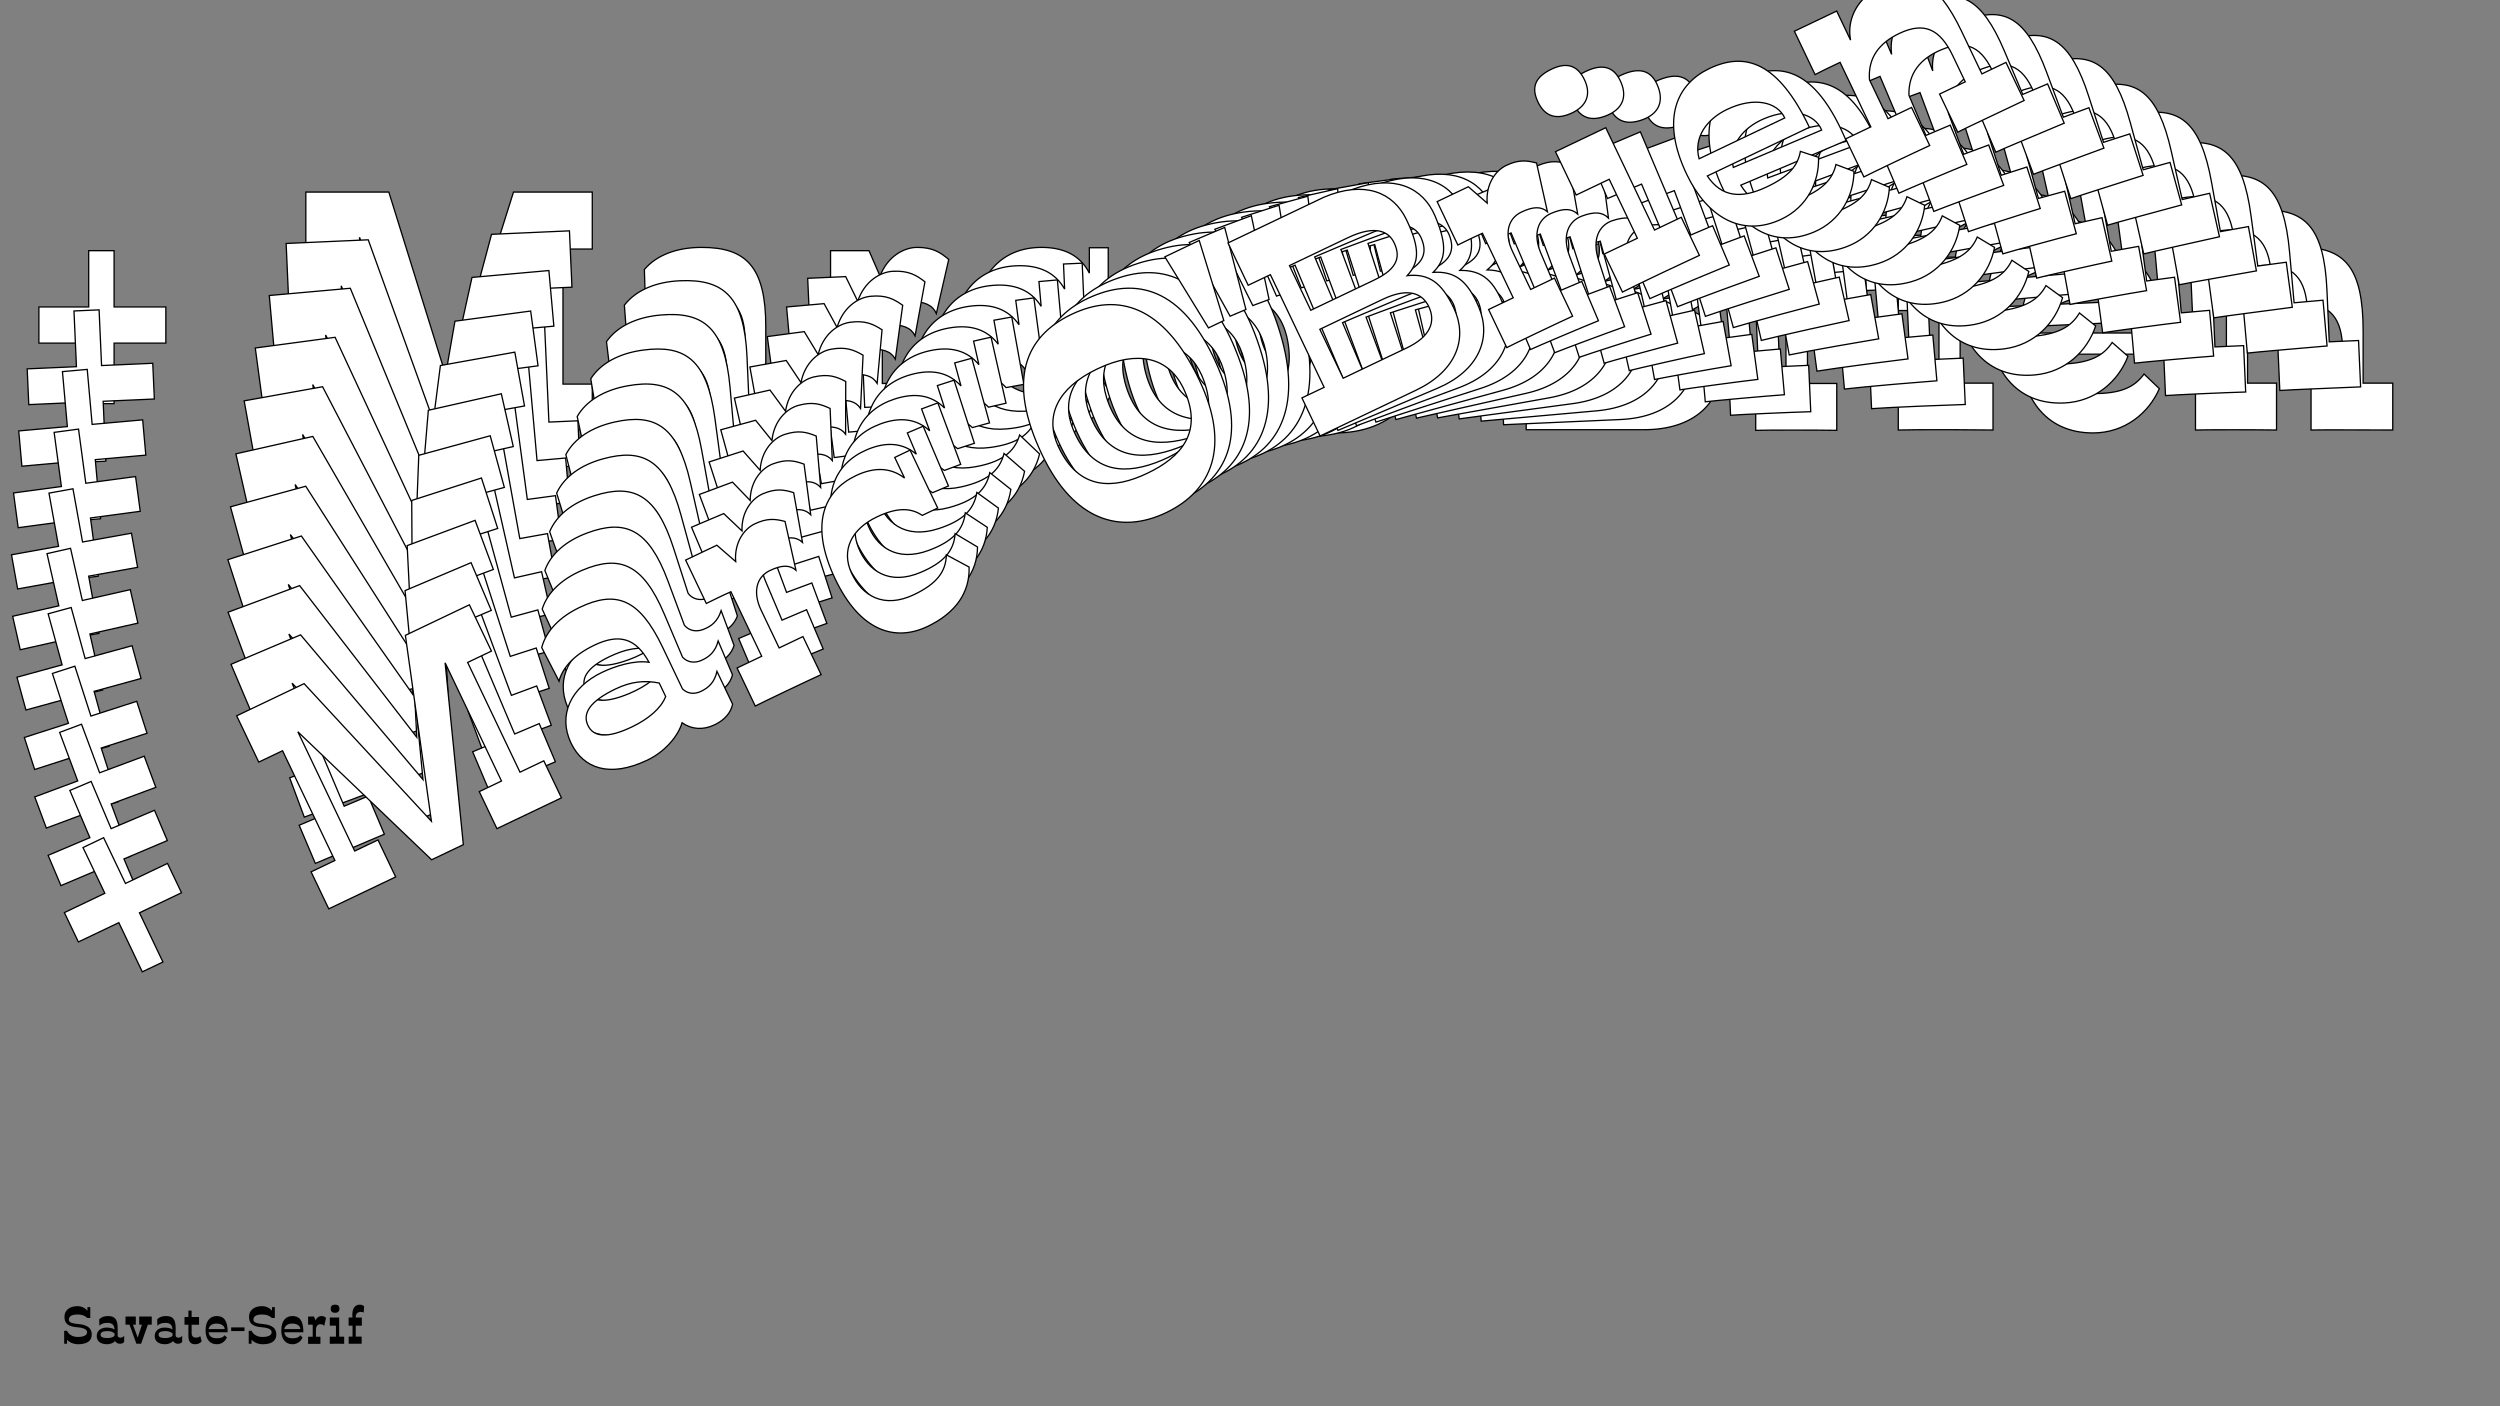 <?xml version="1.0"?>
<svg xmlns="http://www.w3.org/2000/svg" width="1920" height="1080" viewBox="-960 -540 1920 1080">
    <rect x="-960" y="-540" width="1920" height="1080" fill="#808080" stroke="none"/>
    <path d="M-832.63,-276.50L-832.63,-304.25L-872.38,-304.25L-872.38,-347.50L-891.88,-347.50L-891.88,-304.25L-930.13,-304.25L-930.13,-276.50L-891.88,-276.50L-891.88,-230L-872.38,-230L-872.38,-276.50ZM-661.88,-210L-661.88,-245L-683.88,-245L-683.88,-357.75L-627.88,-210L-597.88,-210L-545.13,-356.75L-545.13,-245L-566.13,-245L-566.13,-210L-505.13,-210L-505.13,-245L-527.63,-245L-527.63,-348.75L-505.13,-348.75L-505.13,-392.50L-565.63,-392.50L-613.88,-239.75L-661.38,-392.50L-725.13,-392.50L-725.13,-348.75L-702.63,-348.75L-702.63,-245L-725.13,-245L-725.13,-210ZM-360.38,-210C-350.38,-210 -343.38,-213.50 -338.88,-219.25L-338.88,-250.25C-344.63,-243 -350.88,-240.75 -358.63,-240.75C-364.63,-240.75 -369.88,-243.75 -371.88,-249.50L-371.88,-289C-371.88,-335.25 -387.13,-350 -421.13,-350C-439.88,-350 -455.63,-344.25 -465.13,-333L-464.13,-300.75C-457.38,-308.75 -444.88,-315.50 -423.63,-315.50C-400.13,-315.50 -389.13,-305.75 -387.88,-282.25C-398.38,-289.50 -415.88,-291.75 -427.63,-291.75C-457.38,-291.75 -477.63,-275 -477.63,-248.75C-477.63,-224.50 -460.63,-207.50 -425.13,-207.50C-408.88,-207.50 -393.13,-214.25 -384.63,-223.50C-379.63,-214.75 -371.13,-210 -360.38,-210ZM-424.88,-238.75C-448.13,-238.75 -458.13,-245 -458.13,-256C-458.13,-267.50 -447.63,-274 -423.13,-274C-409.13,-274 -397.88,-270.25 -387.63,-262.50L-387.63,-249.75C-395.63,-242.25 -409.38,-238.75 -424.88,-238.75ZM-322.13,-245.50L-322.13,-209.50C-315.13,-209.75 -273.88,-209.75 -259.88,-209.50L-259.88,-245.50L-282.38,-245.50L-282.38,-281.25C-282.38,-298.75 -273.38,-308.50 -261.13,-308.50C-249.88,-308.50 -243.88,-305.75 -240.88,-299.25L-231.38,-340.75C-237.88,-346.25 -243.63,-350 -255.63,-350C-265.88,-350 -278.38,-343 -284.13,-328L-292.63,-347.50L-322.13,-347.50L-322.13,-306.50C-316.13,-306.50 -309.13,-306.75 -298.88,-306.50L-298.88,-245.50ZM-106.38,-238L-119.38,-255.75C-126.13,-242.50 -138.13,-237 -158.88,-237C-187.63,-237 -199.38,-255.25 -199.13,-276.50C-198.88,-298 -183.13,-310.50 -158.88,-310.50C-138.13,-310.50 -128.88,-304 -123.38,-295L-108.88,-295L-108.88,-349.75L-123.38,-349.75L-123.38,-330.25C-130.13,-343.50 -142.38,-350 -160.13,-350C-190.13,-350 -213.88,-329.75 -213.88,-277.75C-213.88,-229.75 -191.88,-207.50 -160.13,-207.50C-133.13,-207.50 -114.88,-218.50 -106.38,-238ZM65.38,-207.50C108.63,-207.50 139.63,-234.75 139.63,-297.75C139.63,-368 109.38,-395 65.38,-395C21.38,-395 -8.88,-368 -8.88,-297.75C-8.88,-234.75 22.38,-207.50 65.38,-207.50ZM65.38,-244.75C33.63,-244.75 6.38,-256.25 6.63,-297.75C6.88,-326 26.63,-343.50 65.38,-343.50C103.88,-343.50 123.88,-326 124.38,-297.75C124.63,-256 97.63,-244.75 65.38,-244.75ZM180.38,-334.25L190.88,-405L158.38,-405L165.88,-334.25ZM212.13,-352.50L233.13,-352.50L233.13,-246L212.13,-246L212.13,-210L302.88,-210C341.63,-210 362.13,-231.25 362.13,-259.50C362.13,-283.25 355.88,-295.25 338.13,-301.50C351.63,-307 358.13,-316.50 358.13,-344.75C358.13,-371 340.13,-390.75 302.88,-392.50L212.13,-392.50ZM251.13,-310.25L251.13,-352.50L306.38,-352.50C332.88,-352.50 340.13,-342 340.13,-331.75C340.13,-319.75 334.88,-310.25 311.38,-310.25ZM251.13,-246L251.13,-292.25L310.63,-292.25C335.63,-292.25 343.38,-281.50 343.38,-269.75C343.38,-255.50 333.63,-246 311.38,-246ZM388.38,-245.50L388.38,-209.50C395.38,-209.75 436.63,-209.75 450.63,-209.50L450.63,-245.50L428.13,-245.50L428.13,-281.25C428.13,-298.75 437.13,-308.50 449.38,-308.50C460.63,-308.50 466.63,-305.75 469.63,-299.25L479.13,-340.75C472.63,-346.25 466.88,-350 454.88,-350C444.63,-350 432.13,-343 426.38,-328L417.88,-347.50L388.38,-347.50L388.38,-306.50C394.38,-306.50 401.38,-306.75 411.63,-306.50L411.63,-245.50ZM546.63,-387.25C546.63,-401.75 538.63,-407.50 525.13,-407.50C510.13,-407.50 502.63,-401.50 502.63,-387.25C502.63,-373 510.63,-366.25 525.13,-366.25C538.13,-366.25 546.63,-373 546.63,-387.25ZM497.88,-245.75L497.88,-209.75C508.63,-210 518.88,-210 529.13,-210L537.88,-210C548.63,-210 559.38,-209.75 570.63,-209.75L570.63,-245.75L545.38,-245.75L545.38,-342.50L497.88,-342.50L497.88,-301.50L529.13,-301.50L529.13,-245.75ZM698.38,-241.50L686.63,-252.75C679.38,-242.75 668.88,-237.50 646.88,-237.75C623.88,-238 609.13,-246 605.88,-268L702.38,-268C702.38,-329.75 680.88,-350 646.88,-350C616.88,-350 590.63,-330 590.63,-276.75C590.63,-236.25 609.88,-207.50 647.38,-207.50C671.63,-207.50 690.13,-222.50 698.38,-241.50ZM645.63,-312C671.13,-312 686.88,-299.50 686.88,-284.25L605.88,-284.25C609.38,-303.25 626.88,-312 645.63,-312ZM726.13,-245.75L726.13,-209.75C733.13,-210 774.38,-210 788.38,-209.75L788.38,-245.75L766.13,-245.75L766.13,-282.50C772.88,-300 787.13,-307.25 806.13,-307.25C829.63,-307.25 839.13,-295.75 839.13,-270.25L839.13,-245.75L814.88,-245.75L814.88,-209.75C825.38,-210 852.63,-209.75 877.63,-209.75L877.63,-245.75L854.88,-245.75L854.88,-285.75C854.88,-334.75 840.63,-350 807.38,-350C788.63,-350 771.13,-339 766.13,-320L766.13,-347.50L726.13,-347.50L726.13,-306.50C730.63,-306.75 740.13,-306.75 749.88,-306.75L749.88,-245.75Z" fill="#ffffff" stroke="#000000"/>
    <path d="M-841.46,-233.56L-842.69,-261.00L-882.00,-259.25L-883.90,-302.03L-903.19,-301.17L-901.29,-258.39L-939.12,-256.71L-937.89,-229.26L-900.06,-230.95L-898.01,-184.96L-878.73,-185.82L-880.78,-231.81ZM-669.66,-175.31L-671.20,-209.92L-692.96,-208.96L-697.93,-320.47L-636.03,-176.81L-606.36,-178.13L-560.66,-325.59L-555.73,-215.07L-576.50,-214.14L-574.96,-179.53L-514.63,-182.21L-516.17,-216.83L-538.43,-215.84L-543.00,-318.45L-520.74,-319.44L-522.67,-362.71L-582.50,-360.04L-623.50,-206.85L-677.20,-355.83L-740.25,-353.02L-738.33,-309.75L-716.07,-310.74L-711.50,-208.13L-733.76,-207.14L-732.21,-172.52ZM-371.47,-188.59C-361.58,-189.03 -354.81,-192.80 -350.61,-198.68L-351.98,-229.34C-357.35,-221.92 -363.43,-219.42 -371.09,-219.08C-377.03,-218.81 -382.35,-221.55 -384.58,-227.15L-386.32,-266.22C-388.36,-311.96 -404.09,-325.87 -437.72,-324.38C-456.26,-323.55 -471.59,-317.17 -480.49,-305.62L-478.08,-273.77C-471.75,-281.98 -459.69,-289.21 -438.67,-290.14C-415.43,-291.18 -404.12,-282.02 -401.85,-258.83C-412.55,-265.54 -429.96,-267.00 -441.58,-266.48C-471.01,-265.17 -490.30,-247.71 -489.14,-221.75C-488.07,-197.77 -470.51,-181.70 -435.40,-183.26C-419.33,-183.98 -404.05,-191.35 -396.05,-200.87C-390.72,-192.44 -382.10,-188.12 -371.47,-188.59ZM-436.53,-214.18C-459.52,-213.16 -469.69,-218.90 -470.17,-229.78C-470.68,-241.15 -460.58,-248.04 -436.35,-249.12C-422.50,-249.74 -411.21,-246.53 -400.73,-239.31L-400.17,-226.70C-407.75,-218.93 -421.20,-214.87 -436.53,-214.18ZM-335.20,-225.38L-333.62,-189.78C-326.71,-190.33 -285.91,-192.15 -272.05,-192.52L-273.64,-228.13L-295.89,-227.13L-297.46,-262.49C-298.24,-279.80 -289.76,-289.84 -277.65,-290.38C-266.52,-290.87 -260.47,-288.42 -257.21,-282.12L-249.65,-323.59C-256.32,-328.74 -262.17,-332.19 -274.04,-331.67C-284.17,-331.21 -296.23,-323.74 -301.25,-308.65L-310.52,-327.56L-339.70,-326.26L-337.89,-285.71C-331.96,-285.98 -325.04,-286.53 -314.90,-286.74L-312.21,-226.41ZM-121.49,-227.47L-135.13,-244.45C-141.22,-231.05 -152.85,-225.08 -173.37,-224.17C-201.81,-222.90 -214.23,-240.43 -214.92,-261.46C-215.62,-282.74 -200.59,-295.79 -176.61,-296.86C-156.09,-297.78 -146.65,-291.75 -140.82,-283.10L-126.48,-283.73L-128.89,-337.88L-143.23,-337.24L-142.37,-317.96C-149.63,-330.77 -162.03,-336.65 -179.59,-335.87C-209.26,-334.55 -231.85,-313.48 -229.56,-262.05C-227.45,-214.58 -204.71,-193.54 -173.31,-194.94C-146.61,-196.13 -129.04,-207.81 -121.49,-227.47ZM49.72,-204.87C92.49,-206.77 121.95,-235.09 119.17,-297.40C116.08,-366.88 84.97,-392.25 41.46,-390.31C-2.06,-388.37 -30.79,-360.34 -27.69,-290.86C-24.92,-228.55 7.19,-202.98 49.72,-204.87ZM48.07,-241.71C16.67,-240.31 -10.78,-250.49 -12.36,-291.54C-13.36,-319.49 5.40,-337.67 43.72,-339.38C81.80,-341.07 102.35,-324.65 104.09,-296.73C106.18,-255.45 79.97,-243.13 48.07,-241.71ZM157.87,-335.29L165.14,-405.73L132.99,-404.30L143.53,-334.65ZM188.47,-354.74L209.24,-355.67L213.93,-250.34L193.16,-249.41L194.74,-213.81L284.50,-217.80C322.82,-219.51 342.16,-241.43 340.92,-269.37C339.87,-292.86 333.16,-304.45 315.33,-309.85C328.44,-315.89 334.45,-325.57 333.21,-353.51C332.05,-379.47 313.38,-398.21 276.46,-398.30L186.71,-394.30ZM228.90,-314.67L227.04,-356.46L281.68,-358.89C307.89,-360.06 315.52,-350.00 315.98,-339.86C316.50,-327.99 311.73,-318.36 288.49,-317.33ZM231.73,-251.13L229.69,-296.87L288.54,-299.49C313.26,-300.59 321.40,-290.30 321.92,-278.68C322.55,-264.59 313.32,-254.76 291.32,-253.78ZM367.49,-256.68L369.08,-221.08C375.99,-221.63 416.79,-223.45 430.65,-223.82L429.06,-259.42L406.81,-258.43L405.23,-293.79C404.46,-311.10 412.93,-321.14 425.05,-321.68C436.18,-322.17 442.23,-319.72 445.49,-313.42L453.05,-354.88C446.38,-360.03 440.53,-363.49 428.66,-362.96C418.52,-362.51 406.47,-355.04 401.44,-339.95L392.18,-358.86L363.00,-357.56L364.81,-317.01C370.74,-317.27 377.65,-317.83 387.80,-318.03L390.49,-257.70ZM517.76,-403.84C517.12,-418.18 508.96,-423.52 495.61,-422.92C480.77,-422.26 473.62,-416.00 474.25,-401.91C474.87,-387.81 483.08,-381.49 497.42,-382.13C510.28,-382.70 518.39,-389.75 517.76,-403.84ZM475.78,-261.75L477.37,-226.15C487.99,-226.87 498.13,-227.32 508.26,-227.77L516.92,-228.15C527.55,-228.63 538.19,-228.85 549.32,-229.35L547.73,-264.95L522.76,-263.84L518.50,-359.53L471.52,-357.44L473.33,-316.89L504.23,-318.26L506.69,-263.13ZM674.27,-266.38L662.15,-276.99C655.42,-266.78 645.27,-261.12 623.50,-260.40C600.74,-259.64 585.80,-266.90 581.62,-288.51L677.06,-292.76C674.34,-353.84 652.18,-372.92 618.55,-371.42C588.88,-370.10 563.80,-349.16 566.15,-296.50C567.93,-256.44 588.24,-228.85 625.32,-230.51C649.31,-231.57 666.94,-247.22 674.27,-266.38ZM618.99,-333.78C644.21,-334.90 660.34,-323.24 661.01,-308.15L580.90,-304.58C583.52,-323.53 600.45,-332.96 618.99,-333.78ZM701.53,-271.80L703.11,-236.20C710.02,-236.76 750.82,-238.57 764.68,-238.94L763.09,-274.55L741.09,-273.57L739.47,-309.91C745.37,-327.52 759.15,-335.32 777.94,-336.15C801.18,-337.19 811.08,-326.23 812.21,-301.01L813.28,-276.78L789.30,-275.71L790.89,-240.11C801.26,-240.82 828.22,-241.77 852.95,-242.87L851.36,-278.48L828.86,-277.48L827.10,-317.04C824.94,-365.50 810.18,-379.95 777.29,-378.49C758.75,-377.66 741.92,-366.01 737.82,-347.00L736.60,-374.20L697.04,-372.44L698.85,-331.89C703.29,-332.33 712.68,-332.75 722.33,-333.18L725.01,-272.85Z" fill="#ffffff" stroke="#000000"/>
    <path d="M-848.02,-190.46L-850.44,-217.54L-889.24,-214.08L-893.01,-256.30L-912.04,-254.60L-908.27,-212.38L-945.61,-209.05L-943.19,-181.96L-905.86,-185.30L-901.81,-139.91L-882.77,-141.60L-886.82,-186.99ZM-675.56,-140.42L-678.60,-174.59L-700.08,-172.67L-709.90,-282.73L-642.37,-143.38L-613.08,-146.00L-574.38,-293.84L-564.64,-184.76L-585.14,-182.93L-582.09,-148.76L-522.55,-154.08L-525.60,-188.24L-547.56,-186.28L-556.60,-287.55L-534.64,-289.51L-538.45,-332.22L-597.50,-326.95L-631.29,-173.64L-690.97,-318.61L-753.19,-313.05L-749.38,-270.35L-727.42,-272.31L-718.38,-171.04L-740.34,-169.07L-737.29,-134.91ZM-381.26,-166.69C-371.49,-167.56 -364.97,-171.58 -361.07,-177.59L-363.77,-207.85C-368.76,-200.27 -374.66,-197.53 -382.23,-196.86C-388.08,-196.33 -393.47,-198.80 -395.92,-204.24L-399.36,-242.80C-403.39,-287.94 -419.56,-301.01 -452.75,-298.05C-471.05,-296.42 -485.93,-289.43 -494.22,-277.62L-490.43,-246.23C-484.54,-254.63 -472.93,-262.31 -452.19,-264.16C-429.25,-266.21 -417.66,-257.65 -414.39,-234.82C-425.27,-240.98 -442.55,-241.65 -454.02,-240.63C-483.06,-238.03 -501.37,-219.92 -499.08,-194.30C-496.97,-170.63 -478.89,-155.51 -444.24,-158.61C-428.38,-160.02 -413.59,-167.98 -406.10,-177.75C-400.46,-169.65 -391.75,-165.75 -381.26,-166.69ZM-446.72,-189.13C-469.41,-187.11 -479.72,-192.34 -480.68,-203.07C-481.68,-214.30 -472.00,-221.56 -448.08,-223.69C-434.42,-224.91 -423.11,-222.23 -412.43,-215.56L-411.32,-203.11C-418.47,-195.10 -431.59,-190.48 -446.72,-189.13ZM-347.01,-204.67L-343.87,-169.53C-337.06,-170.39 -296.80,-173.98 -283.11,-174.95L-286.25,-210.10L-308.21,-208.13L-311.32,-243.03C-312.85,-260.11 -304.91,-270.41 -292.96,-271.48C-281.98,-272.46 -275.88,-270.30 -272.38,-264.22L-266.73,-305.55C-273.55,-310.36 -279.49,-313.52 -291.20,-312.47C-301.21,-311.58 -312.80,-303.66 -317.11,-288.51L-327.10,-306.81L-355.90,-304.24L-352.33,-264.22C-346.47,-264.74 -339.66,-265.59 -329.63,-266.24L-324.32,-206.70ZM-135.76,-216.15L-150.00,-232.34C-155.43,-218.82 -166.66,-212.40 -186.92,-210.60C-214.98,-208.09 -228.04,-224.88 -229.65,-245.65C-231.28,-266.66 -216.99,-280.23 -193.32,-282.34C-173.07,-284.15 -163.47,-278.61 -157.32,-270.30L-143.17,-271.57L-147.94,-325.01L-162.09,-323.75L-160.39,-304.71C-168.13,-317.06 -180.66,-322.34 -197.98,-320.79C-227.27,-318.18 -248.69,-296.34 -244.16,-245.58C-239.97,-198.73 -216.56,-178.93 -185.57,-181.69C-159.21,-184.04 -142.36,-196.37 -135.76,-216.15ZM34.55,-201.34C76.76,-205.11 104.65,-234.41 99.16,-295.90C93.04,-364.47 61.16,-388.19 18.21,-384.36C-24.74,-380.53 -51.91,-351.54 -45.79,-282.96C-40.31,-221.47 -7.43,-197.59 34.55,-201.34ZM31.30,-237.70C0.31,-234.93 -27.29,-243.78 -30.66,-284.31C-32.88,-311.91 -15.13,-330.71 22.70,-334.09C60.28,-337.44 81.33,-322.10 84.27,-294.57C88.16,-253.84 62.78,-240.51 31.30,-237.70ZM135.76,-335.08L139.84,-405.06L108.12,-402.22L121.60,-333.82ZM165.16,-355.66L185.66,-357.49L194.94,-253.53L174.44,-251.70L177.57,-216.56L266.16,-224.47C303.98,-227.85 322.14,-250.37 319.68,-277.95C317.61,-301.13 310.46,-312.30 292.59,-316.86C305.29,-323.40 310.81,-333.24 308.35,-360.81C306.06,-386.44 286.77,-404.15 250.26,-402.61L161.67,-394.71ZM206.91,-317.82L203.23,-359.06L257.16,-363.87C283.03,-366.18 291.02,-356.56 291.91,-346.56C292.96,-334.84 288.66,-325.11 265.72,-323.07ZM212.51,-255.10L208.48,-300.25L266.56,-305.43C290.96,-307.61 299.46,-297.79 300.48,-286.32C301.73,-272.41 293.04,-262.29 271.32,-260.35ZM346.52,-266.57L349.66,-231.43C356.47,-232.28 396.73,-235.88 410.42,-236.85L407.29,-271.99L385.32,-270.03L382.21,-304.93C380.68,-322.01 388.62,-332.31 400.58,-333.38C411.56,-334.36 417.65,-332.20 421.15,-326.12L426.81,-367.45C419.98,-372.25 414.04,-375.41 402.33,-374.37C392.32,-373.48 380.73,-365.55 376.43,-350.41L366.43,-368.70L337.64,-366.13L341.21,-326.11C347.06,-326.64 353.88,-327.49 363.90,-328.14L369.22,-268.60ZM488.64,-418.72C487.38,-432.88 479.07,-437.79 465.89,-436.62C451.25,-435.31 444.45,-428.80 445.69,-414.89C446.94,-400.98 455.33,-395.09 469.49,-396.35C482.18,-397.48 489.89,-404.81 488.64,-418.72ZM453.39,-276.35L456.52,-241.21C466.99,-242.39 477.00,-243.29 487.00,-244.18L495.54,-244.94C506.04,-245.88 516.55,-246.57 527.53,-247.55L524.40,-282.69L499.75,-280.49L491.32,-374.93L444.96,-370.79L448.53,-330.77L479.03,-333.50L483.89,-279.08ZM649.47,-289.67L637.02,-299.63C630.81,-289.24 621.02,-283.20 599.52,-281.53C577.05,-279.77 561.96,-286.29 556.87,-307.48L651.06,-315.89C645.68,-376.16 622.93,-394.06 589.75,-391.10C560.46,-388.48 536.58,-366.67 541.22,-314.69C544.75,-275.16 566.04,-248.77 602.65,-252.04C626.32,-254.15 643.07,-270.41 649.47,-289.67ZM591.84,-353.89C616.73,-356.12 633.19,-345.29 634.52,-330.40L555.45,-323.34C557.21,-342.19 573.53,-352.26 591.84,-353.89ZM676.18,-296.24L679.32,-261.10C686.13,-261.95 726.40,-265.55 740.08,-266.52L736.95,-301.66L715.23,-299.72L712.03,-335.60C717.09,-353.27 730.37,-361.58 748.92,-363.24C771.86,-365.29 782.13,-354.89 784.35,-330.00L786.49,-306.08L762.82,-303.97L765.95,-268.83C776.18,-269.99 802.80,-272.12 827.20,-274.30L824.07,-309.44L801.86,-307.46L798.38,-346.50C794.11,-394.33 778.87,-407.97 746.41,-405.08C728.11,-403.44 711.99,-391.18 708.76,-372.20L706.37,-399.04L667.32,-395.56L670.89,-355.54C675.26,-356.17 684.54,-357.00 694.05,-357.85L699.37,-298.31Z" fill="#ffffff" stroke="#000000"/>
    <path d="M-852.30,-147.32L-855.89,-174.00L-894.10,-168.87L-899.69,-210.45L-918.43,-207.93L-912.85,-166.35L-949.62,-161.41L-946.04,-134.73L-909.27,-139.67L-903.26,-94.97L-884.51,-97.49L-890.52,-142.19ZM-679.56,-105.44L-684.08,-139.09L-705.23,-136.25L-719.79,-244.64L-646.88,-109.83L-618.04,-113.71L-586.27,-261.60L-571.84,-154.16L-592.03,-151.45L-587.51,-117.81L-528.87,-125.68L-533.39,-159.33L-555.02,-156.42L-568.42,-256.17L-546.79,-259.07L-552.44,-301.13L-610.60,-293.32L-637.26,-140.24L-702.65,-280.95L-763.94,-272.72L-758.29,-230.66L-736.66,-233.57L-723.26,-133.83L-744.89,-130.92L-740.37,-97.27ZM-389.71,-144.37C-380.10,-145.67 -373.82,-149.93 -370.24,-156.04L-374.24,-185.85C-378.83,-178.13 -384.55,-175.16 -392.00,-174.16C-397.77,-173.39 -403.20,-175.59 -405.87,-180.86L-410.97,-218.84C-416.94,-263.30 -433.51,-275.51 -466.19,-271.12C-484.22,-268.70 -498.62,-261.14 -506.30,-249.10L-501.17,-218.22C-495.72,-226.78 -484.57,-234.89 -464.14,-237.63C-441.55,-240.67 -429.72,-232.71 -425.48,-210.28C-436.51,-215.90 -453.62,-215.80 -464.92,-214.28C-493.52,-210.44 -510.83,-191.72 -507.44,-166.49C-504.31,-143.17 -485.77,-129.03 -451.64,-133.61C-436.02,-135.71 -421.75,-144.23 -414.77,-154.22C-408.83,-146.45 -400.05,-142.99 -389.71,-144.37ZM-455.43,-163.68C-477.78,-160.68 -488.21,-165.40 -489.63,-175.97C-491.11,-187.03 -481.86,-194.63 -458.30,-197.80C-444.84,-199.61 -433.54,-197.45 -422.69,-191.33L-421.04,-179.07C-427.77,-170.83 -440.53,-165.69 -455.43,-163.68ZM-357.52,-183.44L-352.88,-148.83C-346.18,-149.98 -306.52,-155.30 -293.03,-156.87L-297.68,-191.48L-319.31,-188.58L-323.93,-222.94C-326.19,-239.77 -318.79,-250.30 -307.02,-251.89C-296.20,-253.34 -290.08,-251.47 -286.35,-245.61L-282.58,-286.73C-289.54,-291.18 -295.55,-294.04 -307.09,-292.49C-316.94,-291.17 -328.05,-282.82 -331.65,-267.66L-342.34,-285.31L-370.70,-281.50L-365.40,-242.09C-359.63,-242.86 -352.94,-244.00 -343.05,-245.09L-335.17,-186.44ZM-149.14,-204.09L-163.93,-219.48C-168.71,-205.87 -179.54,-199.03 -199.48,-196.35C-227.12,-192.64 -240.78,-208.67 -243.28,-229.13C-245.82,-249.83 -232.29,-263.88 -208.97,-267.01C-189.03,-269.69 -179.29,-264.64 -172.84,-256.69L-158.91,-258.57L-165.98,-311.20L-179.91,-309.33L-177.40,-290.58C-185.60,-302.45 -198.21,-307.12 -215.28,-304.82C-244.12,-300.95 -264.34,-278.42 -257.62,-228.42C-251.42,-182.28 -227.40,-163.73 -196.88,-167.83C-170.92,-171.32 -154.79,-184.25 -149.14,-204.09ZM19.91,-196.95C61.49,-202.53 87.77,-232.73 79.64,-293.30C70.57,-360.84 38.00,-382.89 -4.30,-377.20C-46.60,-371.52 -72.20,-341.66 -63.12,-274.12C-54.99,-213.56 -21.43,-191.40 19.91,-196.95ZM15.10,-232.76C-15.42,-228.66 -43.10,-236.20 -48.22,-276.13C-51.63,-303.32 -34.90,-322.69 2.35,-327.69C39.36,-332.67 60.85,-318.42 64.98,-291.33C70.61,-251.23 46.11,-236.92 15.10,-232.76ZM114.10,-333.65L115.06,-403.02L83.82,-398.83L100.16,-331.78ZM142.27,-355.30L162.46,-358.01L176.21,-255.62L156.02,-252.91L160.67,-218.30L247.91,-230.02C285.17,-235.02 302.13,-258.10 298.48,-285.26C295.42,-308.09 287.86,-318.82 269.99,-322.54C282.25,-329.57 287.28,-339.54 283.63,-366.70C280.24,-391.94 260.38,-408.60 224.35,-405.47L137.10,-393.75ZM185.22,-319.72L179.76,-360.33L232.88,-367.47C258.35,-370.89 266.68,-361.73 268.00,-351.88C269.55,-340.34 265.73,-330.53 243.14,-327.50ZM193.51,-257.95L187.54,-302.41L244.74,-310.09C268.78,-313.32 277.62,-303.99 279.13,-292.69C280.97,-278.99 272.83,-268.60 251.44,-265.73ZM325.53,-275.19L330.18,-240.58C336.87,-241.73 376.53,-247.05 390.02,-248.62L385.37,-283.23L363.74,-280.32L359.12,-314.69C356.86,-331.52 364.26,-342.05 376.03,-343.63C386.85,-345.09 392.97,-343.22 396.70,-337.36L400.47,-378.48C393.51,-382.93 387.50,-385.79 375.96,-384.24C366.11,-382.92 355.00,-374.57 351.40,-359.41L340.72,-377.06L312.35,-373.25L317.65,-333.83C323.42,-334.61 330.11,-335.75 340.00,-336.84L347.88,-278.19ZM459.36,-431.90C457.49,-445.84 449.05,-450.33 436.07,-448.59C421.65,-446.65 415.22,-439.92 417.06,-426.22C418.90,-412.52 427.46,-407.06 441.40,-408.93C453.90,-410.61 461.20,-418.20 459.36,-431.90ZM430.76,-289.57L435.41,-254.96C445.71,-256.59 455.57,-257.91 465.42,-259.24L473.83,-260.37C484.17,-261.76 494.54,-262.90 505.35,-264.36L500.70,-298.97L476.43,-295.70L463.93,-388.72L418.27,-382.58L423.56,-343.17L453.61,-347.20L460.81,-293.61ZM624.07,-311.38L611.32,-320.67C605.64,-310.12 596.22,-303.72 575.04,-301.12C552.90,-298.39 537.68,-304.18 531.72,-324.91L624.49,-337.37C616.52,-396.73 593.23,-413.42 560.55,-409.03C531.70,-405.16 509.05,-382.54 515.93,-331.35C521.16,-292.41 543.38,-267.26 579.43,-272.10C602.74,-275.24 618.59,-292.04 624.07,-311.38ZM564.25,-372.34C588.77,-375.63 605.52,-365.65 607.49,-350.99L529.62,-340.53C530.53,-359.25 546.22,-369.92 564.25,-372.34ZM650.20,-319.05L654.84,-284.44C661.54,-285.58 701.20,-290.91 714.69,-292.47L710.04,-327.08L688.65,-324.21L683.90,-359.54C688.13,-377.24 700.90,-386.05 719.16,-388.50C741.76,-391.53 752.37,-381.71 755.67,-357.19L758.83,-333.64L735.52,-330.51L740.17,-295.90C750.23,-297.49 776.46,-300.77 800.49,-304.00L795.84,-338.61L773.97,-335.67L768.81,-374.13C762.48,-421.23 746.81,-434.05 714.84,-429.76C696.82,-427.34 681.42,-414.50 679.06,-395.59L675.51,-422.03L637.06,-416.86L642.35,-377.45C646.64,-378.27 655.78,-379.50 665.15,-380.76L673.03,-322.11Z" fill="#ffffff" stroke="#000000"/>
    <path d="M-854.33,-104.27L-859.05,-130.49L-896.60,-123.74L-903.96,-164.60L-922.38,-161.28L-915.03,-120.42L-951.17,-113.92L-946.45,-87.70L-910.31,-94.20L-902.40,-50.27L-883.98,-53.58L-891.89,-97.52ZM-681.69,-70.47L-687.64,-103.54L-708.43,-99.80L-727.60,-206.33L-649.57,-76.25L-621.23,-81.35L-596.33,-228.97L-577.34,-123.39L-597.18,-119.82L-591.23,-86.75L-533.59,-97.12L-539.54,-130.19L-560.80,-126.36L-578.44,-224.39L-557.18,-228.22L-564.62,-269.55L-621.78,-259.27L-641.40,-106.74L-712.25,-242.99L-772.48,-232.15L-765.04,-190.81L-743.78,-194.64L-726.15,-96.61L-747.40,-92.79L-741.45,-59.72ZM-396.83,-121.73C-387.38,-123.43 -381.36,-127.93 -378.09,-134.12L-383.36,-163.41C-387.56,-155.59 -393.08,-152.40 -400.40,-151.08C-406.07,-150.06 -411.54,-152.00 -414.41,-157.09L-421.13,-194.42C-428.99,-238.11 -445.90,-249.46 -478.03,-243.68C-495.74,-240.49 -509.65,-232.38 -516.71,-220.13L-510.28,-189.83C-505.27,-198.54 -494.60,-207.04 -474.53,-210.66C-452.32,-214.65 -440.27,-207.31 -435.09,-185.32C-446.25,-190.38 -463.17,-189.53 -474.27,-187.54C-502.38,-182.48 -518.66,-163.21 -514.20,-138.41C-510.08,-115.50 -491.12,-102.32 -457.58,-108.36C-442.23,-111.12 -428.49,-120.18 -422.04,-130.36C-415.82,-122.94 -406.99,-119.90 -396.83,-121.73ZM-462.66,-137.93C-484.63,-133.97 -495.14,-138.18 -497.01,-148.57C-498.96,-159.44 -490.15,-167.37 -467.00,-171.53C-453.77,-173.91 -442.50,-172.28 -431.50,-166.70L-429.33,-154.65C-435.62,-146.21 -448.01,-140.56 -462.66,-137.93ZM-366.72,-161.77L-360.60,-127.76C-354.03,-129.19 -315.06,-136.20 -301.79,-138.34L-307.91,-172.36L-329.17,-168.53L-335.25,-202.31C-338.22,-218.84 -331.37,-229.59 -319.80,-231.67C-309.17,-233.58 -303.04,-232.00 -299.10,-226.37L-297.17,-267.20C-304.25,-271.29 -310.32,-273.85 -321.66,-271.81C-331.34,-270.07 -341.96,-261.33 -344.85,-246.18L-356.19,-263.16L-384.07,-258.15L-377.10,-219.41C-371.43,-220.43 -364.85,-221.85 -355.13,-223.36L-344.76,-165.73ZM-161.60,-191.37L-176.90,-205.93C-181.03,-192.26 -191.43,-185.02 -211.04,-181.50C-238.20,-176.61 -252.40,-191.85 -255.78,-211.97C-259.20,-232.33 -246.44,-246.82 -223.53,-250.94C-203.93,-254.47 -194.08,-249.90 -187.36,-242.33L-173.66,-244.80L-182.96,-296.53L-196.66,-294.06L-193.35,-275.64C-201.98,-287.01 -214.66,-291.07 -231.43,-288.05C-259.77,-282.95 -278.77,-259.78 -269.93,-210.65C-261.77,-165.30 -237.20,-148.01 -207.20,-153.41C-181.69,-158.00 -166.32,-171.50 -161.60,-191.37ZM5.86,-191.75C46.72,-199.10 71.38,-230.12 60.67,-289.64C48.72,-356.02 15.55,-376.38 -26.02,-368.90C-67.59,-361.42 -91.58,-330.77 -79.64,-264.40C-68.93,-204.87 -34.77,-184.44 5.86,-191.75ZM-0.48,-226.94C-30.48,-221.54 -58.18,-227.78 -65.00,-267.03C-69.56,-293.76 -53.88,-313.66 -17.27,-320.24C19.11,-326.79 40.98,-313.66 46.26,-287.05C53.59,-247.64 29.99,-232.43 -0.48,-226.94ZM92.96,-331.06L90.86,-399.69L60.15,-394.16L79.26,-328.59ZM119.86,-353.70L139.70,-357.27L157.81,-256.64L137.96,-253.07L144.08,-219.06L229.83,-234.49C266.44,-241.07 282.20,-264.64 277.39,-291.33C273.36,-313.77 265.41,-324.04 247.58,-326.93C259.40,-334.42 263.92,-344.50 259.12,-371.19C254.66,-396.00 234.29,-411.60 198.80,-406.92L113.06,-391.49ZM163.89,-320.41L156.71,-360.33L208.91,-369.72C233.95,-374.22 242.58,-365.54 244.32,-355.85C246.36,-344.51 243.02,-334.65 220.81,-330.65ZM174.81,-259.70L166.95,-303.40L223.17,-313.52C246.79,-317.77 255.94,-308.93 257.93,-297.83C260.36,-284.36 252.76,-273.73 231.74,-269.95ZM304.57,-282.56L310.69,-248.55C317.27,-249.98 356.24,-256.99 369.51,-259.13L363.39,-293.15L342.13,-289.32L336.05,-323.10C333.08,-339.63 339.92,-350.38 351.50,-352.46C362.13,-354.37 368.26,-352.79 372.20,-347.16L374.12,-387.99C367.05,-392.08 360.98,-394.64 349.64,-392.60C339.96,-390.86 329.34,-382.12 326.45,-366.97L315.11,-383.95L287.23,-378.94L294.20,-340.20C299.87,-341.22 306.44,-342.64 316.17,-344.15L326.54,-286.52ZM429.99,-443.40C427.53,-457.10 418.99,-461.17 406.24,-458.87C392.07,-456.32 386.00,-449.38 388.42,-435.92C390.85,-422.45 399.55,-417.43 413.25,-419.90C425.53,-422.11 432.42,-429.93 429.99,-443.40ZM407.99,-301.42L414.11,-267.40C424.23,-269.47 433.91,-271.21 443.59,-272.95L451.86,-274.44C462.02,-276.27 472.22,-277.86 482.85,-279.77L476.73,-313.78L452.87,-309.49L436.42,-400.90L391.54,-392.83L398.51,-354.09L428.04,-359.40L437.52,-306.73ZM598.15,-331.49L585.14,-340.12C579.99,-329.44 570.96,-322.69 550.13,-319.19C528.36,-315.51 513.06,-320.56 506.25,-340.80L597.43,-357.20C586.93,-415.55 563.17,-431.02 531.05,-425.24C502.70,-420.14 481.30,-396.79 490.35,-346.47C497.24,-308.21 520.31,-284.32 555.75,-290.69C578.66,-294.81 593.59,-312.13 598.15,-331.49ZM536.33,-389.13C560.42,-393.46 577.43,-384.33 580.02,-369.92L503.49,-356.15C503.56,-374.70 518.61,-385.94 536.33,-389.13ZM623.65,-340.22L629.77,-306.21C636.34,-307.63 675.31,-314.64 688.58,-316.79L682.46,-350.80L661.44,-347.02L655.19,-381.74C658.60,-399.42 670.83,-408.70 688.78,-411.93C710.98,-415.92 721.91,-406.67 726.25,-382.58L730.41,-359.43L707.50,-355.31L713.62,-321.29C723.50,-323.32 749.29,-327.71 772.91,-331.96L766.79,-365.98L745.29,-362.11L738.49,-399.90C730.16,-446.20 714.11,-458.18 682.69,-452.53C664.98,-449.34 650.31,-435.97 648.82,-417.17L644.14,-443.16L606.35,-436.36L613.32,-397.62C617.53,-398.62 626.50,-400.23 635.72,-401.89L646.09,-344.26Z" fill="#ffffff" stroke="#000000"/>
    <path d="M-854.11,-61.43L-859.93,-87.15L-896.76,-78.81L-905.83,-118.89L-923.90,-114.80L-914.83,-74.72L-950.27,-66.70L-944.46,-40.99L-909.01,-49.01L-899.26,-5.92L-881.20,-10.01L-890.95,-53.10ZM-681.96,-35.62L-689.30,-68.05L-709.68,-63.43L-733.32,-167.91L-650.46,-42.75L-622.66,-49.04L-604.55,-196.07L-581.12,-92.53L-600.58,-88.12L-593.24,-55.69L-536.72,-68.48L-544.06,-100.91L-564.90,-96.19L-586.66,-192.33L-565.81,-197.04L-574.98,-237.58L-631.04,-224.90L-643.72,-73.25L-719.76,-204.82L-778.83,-191.45L-769.66,-150.92L-748.81,-155.63L-727.05,-59.50L-747.90,-54.79L-740.56,-22.36ZM-402.60,-98.83C-393.33,-100.93 -387.58,-105.64 -384.61,-111.91L-391.11,-140.63C-394.92,-132.71 -400.24,-129.32 -407.42,-127.69C-412.98,-126.43 -418.48,-128.11 -421.53,-133.02L-429.82,-169.62C-439.51,-212.47 -456.74,-222.94 -488.24,-215.82C-505.61,-211.88 -519.00,-203.25 -525.44,-190.84L-517.76,-161.17C-513.18,-169.99 -503.01,-178.87 -483.32,-183.32C-461.55,-188.25 -449.31,-181.52 -443.23,-160.01C-454.48,-164.53 -471.16,-162.94 -482.05,-160.48C-509.61,-154.24 -524.87,-134.48 -519.36,-110.15C-514.28,-87.68 -494.96,-75.50 -462.07,-82.94C-447.01,-86.35 -433.83,-95.90 -427.90,-106.26C-421.43,-99.20 -412.56,-96.58 -402.60,-98.83ZM-468.39,-111.95C-489.93,-107.07 -500.51,-110.77 -502.81,-120.96C-505.23,-131.61 -496.86,-139.84 -474.16,-144.98C-461.19,-147.91 -449.98,-146.80 -438.85,-141.76L-436.18,-129.95C-442.02,-121.32 -454.03,-115.20 -468.39,-111.95ZM-374.60,-139.75L-367.05,-106.39C-360.62,-108.09 -322.40,-116.74 -309.37,-119.44L-316.92,-152.80L-337.77,-148.08L-345.26,-181.20C-348.93,-197.42 -342.64,-208.34 -331.29,-210.91C-320.86,-213.27 -314.73,-211.98 -310.58,-206.58L-310.48,-247.03C-317.66,-250.76 -323.77,-253.03 -334.89,-250.52C-344.39,-248.37 -354.50,-239.26 -356.69,-224.16L-368.65,-240.44L-395.98,-234.26L-387.39,-196.27C-381.83,-197.52 -375.40,-199.22 -365.85,-201.14L-353.06,-144.62ZM-173.12,-178.03L-188.88,-191.75C-192.36,-178.06 -202.33,-170.45 -221.55,-166.10C-248.19,-160.07 -262.91,-174.52 -267.13,-194.26C-271.41,-214.23 -259.43,-229.12 -236.96,-234.20C-217.74,-238.55 -207.80,-234.47 -200.82,-227.28L-187.39,-230.32L-198.86,-281.05L-212.30,-278.01L-208.21,-259.94C-217.24,-270.81 -229.96,-274.26 -246.40,-270.54C-274.20,-264.25 -291.96,-240.51 -281.06,-192.32C-270.99,-147.85 -245.94,-131.84 -216.53,-138.50C-191.51,-144.16 -176.91,-158.18 -173.12,-178.03ZM-7.58,-185.78C32.49,-194.85 55.50,-226.60 42.29,-284.97C27.56,-350.07 -6.13,-368.74 -46.90,-359.52C-87.67,-350.29 -110.03,-318.93 -95.30,-253.84C-82.10,-195.46 -47.43,-176.77 -7.58,-185.78ZM-15.39,-220.30C-44.81,-213.64 -72.47,-218.58 -80.94,-257.09C-86.63,-283.32 -72.00,-303.67 -36.10,-311.80C-0.43,-319.87 21.77,-307.85 28.16,-281.78C37.15,-243.14 14.49,-227.06 -15.39,-220.30ZM72.40,-327.34L67.29,-395.09L37.18,-388.28L58.96,-324.30ZM97.99,-350.90L117.45,-355.31L139.78,-256.63L120.32,-252.22L127.87,-218.87L211.95,-237.90C247.86,-246.02 262.40,-270.01 256.47,-296.18C251.49,-318.19 243.19,-328.00 225.43,-330.07C236.79,-337.99 240.82,-348.16 234.89,-374.34C229.39,-398.66 208.57,-413.18 173.69,-407.00L89.60,-387.97ZM142.98,-319.93L134.13,-359.08L185.32,-370.67C209.87,-376.22 218.79,-368.01 220.94,-358.52C223.46,-347.40 220.58,-337.49 198.81,-332.57ZM156.45,-260.40L146.76,-303.26L201.89,-315.73C225.05,-320.97 234.49,-312.64 236.95,-301.75C239.94,-288.55 232.90,-277.70 212.28,-273.03ZM283.73,-288.72L291.28,-255.36C297.71,-257.06 335.93,-265.71 348.96,-268.41L341.41,-301.77L320.56,-297.05L313.07,-330.17C309.40,-346.39 315.69,-357.31 327.04,-359.88C337.47,-362.24 343.60,-360.95 347.75,-355.55L347.85,-396.00C340.67,-399.73 334.56,-402.00 323.44,-399.49C313.94,-397.34 303.83,-388.23 301.64,-373.13L289.68,-389.41L262.35,-383.23L270.94,-345.24C276.50,-346.49 282.94,-348.19 292.48,-350.11L305.27,-293.59ZM400.64,-453.24C397.60,-466.67 388.98,-470.32 376.47,-467.49C362.58,-464.35 356.88,-457.22 359.87,-444.01C362.86,-430.81 371.69,-426.23 385.12,-429.27C397.17,-432.00 403.63,-440.03 400.64,-453.24ZM385.14,-311.91L392.69,-278.55C402.60,-281.03 412.09,-283.18 421.59,-285.33L429.70,-287.17C439.66,-289.42 449.67,-291.44 460.10,-293.80L452.55,-327.16L429.15,-321.87L408.87,-411.51L364.85,-401.55L373.45,-363.56L402.41,-370.11L414.09,-318.46ZM571.81,-350.01L558.56,-357.97C553.94,-347.18 545.31,-340.12 524.88,-335.73C503.51,-331.14 488.17,-335.46 480.54,-355.17L569.96,-375.40C557.01,-432.62 532.84,-446.87 501.34,-439.74C473.54,-433.45 453.41,-409.42 464.58,-360.08C473.07,-322.55 496.94,-299.95 531.68,-307.81C554.15,-312.89 568.15,-330.67 571.81,-350.01ZM508.15,-404.27C531.78,-409.62 548.99,-401.34 552.19,-387.21L477.14,-370.22C476.40,-388.56 490.78,-400.34 508.15,-404.27ZM596.63,-359.76L604.18,-326.41C610.61,-328.11 648.83,-336.75 661.86,-339.46L654.31,-372.81L633.69,-368.15L625.99,-402.20C628.57,-419.83 640.26,-429.54 657.86,-433.52C679.64,-438.45 690.85,-429.78 696.20,-406.16L701.33,-383.46L678.86,-378.37L686.41,-345.01C696.09,-347.45 721.39,-352.93 744.55,-358.17L737.01,-391.53L715.93,-386.76L707.54,-423.82C697.27,-469.22 680.86,-480.37 650.06,-473.39C632.68,-469.46 618.77,-455.60 618.12,-436.95L612.36,-462.43L575.30,-454.04L583.89,-416.05C588.01,-417.23 596.81,-419.22 605.85,-421.26L618.64,-364.74Z" fill="#ffffff" stroke="#000000"/>
    <path d="M-851.69,-18.92L-858.57,-44.08L-894.61,-34.22L-905.34,-73.43L-923.02,-68.59L-912.29,-29.38L-946.97,-19.89L-940.09,5.27L-905.41,-4.22L-893.87,37.94L-876.19,33.10L-887.73,-9.06ZM-680.38,-0.98L-689.06,-32.71L-709.00,-27.25L-736.97,-129.48L-649.55,-9.41L-622.35,-16.85L-610.92,-162.99L-583.20,-61.67L-602.24,-56.46L-593.56,-24.73L-538.25,-39.86L-546.94,-71.59L-567.34,-66.01L-593.07,-160.08L-572.67,-165.66L-583.52,-205.33L-638.38,-190.32L-644.23,-39.86L-725.19,-166.57L-782.99,-150.76L-772.14,-111.09L-751.74,-116.67L-726.00,-22.60L-746.41,-17.02L-737.72,14.71ZM-407.01,-75.76C-397.94,-78.24 -392.47,-83.15 -389.81,-89.48L-397.50,-117.59C-400.92,-109.59 -406.03,-106.00 -413.05,-104.08C-418.49,-102.59 -424.00,-104.01 -427.24,-108.72L-437.03,-144.54C-448.51,-186.47 -465.99,-196.06 -496.82,-187.63C-513.82,-182.98 -526.67,-173.86 -532.50,-161.30L-523.59,-132.31C-519.45,-141.24 -509.80,-150.46 -490.53,-155.73C-469.22,-161.56 -456.83,-155.45 -449.87,-134.45C-461.19,-138.42 -477.61,-136.12 -488.26,-133.20C-515.24,-125.82 -529.44,-105.61 -522.93,-81.81C-516.92,-59.83 -497.29,-48.63 -465.10,-57.43C-450.37,-61.47 -437.76,-71.49 -432.35,-81.99C-425.64,-75.29 -416.76,-73.10 -407.01,-75.76ZM-472.62,-85.83C-493.70,-80.06 -504.32,-83.25 -507.05,-93.22C-509.90,-103.65 -501.99,-112.15 -479.78,-118.23C-467.09,-121.70 -455.96,-121.09 -444.74,-116.60L-441.58,-105.04C-446.97,-96.26 -458.57,-89.68 -472.62,-85.83ZM-381.14,-117.44L-372.21,-84.80C-365.92,-86.76 -328.52,-96.99 -315.77,-100.24L-324.70,-132.88L-345.10,-127.30L-353.96,-159.71C-358.30,-175.58 -352.56,-186.65 -341.46,-189.69C-331.26,-192.48 -325.13,-191.47 -320.80,-186.33L-322.48,-226.31C-329.74,-229.68 -335.88,-231.66 -346.76,-228.68C-356.06,-226.14 -365.65,-216.69 -367.15,-201.66L-379.69,-217.24L-406.44,-209.92L-396.27,-172.75C-390.83,-174.23 -384.54,-176.20 -375.19,-178.51L-360.06,-123.20ZM-183.66,-164.15L-199.85,-177.02C-202.68,-163.34 -212.20,-155.37 -231.01,-150.22C-257.08,-143.09 -272.26,-156.73 -277.30,-176.05C-282.41,-195.61 -271.23,-210.85 -249.24,-216.87C-230.43,-222.01 -220.43,-218.41 -213.21,-211.62L-200.07,-215.21L-213.65,-264.86L-226.79,-261.26L-221.96,-243.58C-231.36,-253.92 -244.08,-256.77 -260.18,-252.37C-287.38,-244.93 -303.89,-220.68 -290.99,-173.53C-279.08,-130.01 -253.62,-115.29 -224.83,-123.17C-200.35,-129.86 -186.53,-144.37 -183.66,-164.15ZM-20.37,-179.10C18.84,-189.83 40.19,-222.23 24.56,-279.35C7.14,-343.04 -26.99,-360.02 -66.88,-349.11C-106.77,-338.19 -127.50,-306.21 -110.08,-242.51C-94.45,-185.39 -59.36,-168.44 -20.37,-179.10ZM-29.61,-212.88C-58.40,-205.00 -85.96,-208.67 -96.03,-246.36C-102.81,-272.03 -89.24,-292.80 -54.11,-302.41C-19.20,-311.96 3.28,-301.06 10.74,-275.57C21.32,-237.77 -0.37,-220.88 -29.61,-212.88ZM52.46,-322.55L44.43,-389.30L14.96,-381.24L39.31,-318.95ZM76.72,-346.97L95.76,-352.18L122.17,-255.62L103.13,-250.41L112.06,-217.77L194.35,-240.28C229.48,-249.89 242.80,-274.24 235.79,-299.86C229.90,-321.39 221.25,-330.72 203.61,-331.99C214.49,-340.32 218.02,-350.55 211.01,-376.16C204.50,-399.96 183.28,-413.40 149.08,-405.75L66.80,-383.24ZM122.56,-318.34L112.08,-356.65L162.17,-370.35C186.20,-376.92 195.38,-369.20 197.92,-359.91C200.90,-349.03 198.49,-339.11 177.19,-333.28ZM138.49,-260.08L127.02,-302.02L180.97,-316.78C203.64,-322.98 213.33,-315.15 216.25,-304.50C219.78,-291.58 213.30,-280.55 193.12,-275.03ZM263.06,-293.68L271.99,-261.04C278.28,-263.00 315.68,-273.23 328.43,-276.48L319.50,-309.12L299.10,-303.54L290.23,-335.95C285.89,-351.82 291.63,-362.89 302.74,-365.93C312.94,-368.72 319.06,-367.71 323.40,-362.56L321.72,-402.55C314.46,-405.92 308.31,-407.90 297.43,-404.92C288.14,-402.38 278.54,-392.93 277.05,-377.90L264.51,-393.48L237.76,-386.16L247.93,-348.98C253.37,-350.47 259.65,-352.44 269.01,-354.75L284.14,-299.44ZM371.38,-461.45C367.79,-474.60 359.11,-477.83 346.87,-474.48C333.27,-470.76 327.95,-463.46 331.49,-450.54C335.02,-437.62 343.95,-433.48 357.10,-437.08C368.88,-440.30 374.92,-448.53 371.38,-461.45ZM362.28,-321.06L371.21,-288.42C380.90,-291.32 390.19,-293.86 399.48,-296.40L407.42,-298.57C417.16,-301.24 426.97,-303.68 437.17,-306.47L428.24,-339.11L405.35,-332.85L381.35,-420.57L338.28,-408.79L348.45,-371.61L376.79,-379.36L390.61,-328.82ZM545.12,-366.94L531.68,-374.23C527.59,-363.37 519.37,-356.00 499.36,-350.77C478.44,-345.29 463.09,-348.89 454.68,-368.03L542.18,-391.96C526.86,-447.95 502.34,-460.98 471.52,-452.55C444.32,-445.10 425.48,-420.46 438.69,-372.18C448.73,-335.46 473.32,-314.17 507.32,-323.47C529.30,-329.48 542.36,-347.67 545.12,-366.94ZM479.81,-417.78C502.93,-424.11 520.31,-416.68 524.09,-402.85L450.65,-382.76C449.11,-400.86 462.81,-413.13 479.81,-417.78ZM569.23,-377.68L578.16,-345.04C584.45,-347.00 621.85,-357.24 634.60,-360.48L625.67,-393.12L605.50,-387.60L596.38,-420.92C598.16,-438.47 609.28,-448.57 626.51,-453.29C647.82,-459.12 659.28,-451.05 665.61,-427.92L671.69,-405.71L649.70,-399.70L658.63,-367.06C668.09,-369.89 692.86,-376.42 715.52,-382.62L706.59,-415.26L685.97,-409.62L676.04,-445.89C663.89,-490.31 647.19,-500.60 617.04,-492.36C600.04,-487.71 586.90,-473.39 587.08,-454.92L580.26,-479.86L543.99,-469.94L554.16,-432.76C558.18,-434.11 566.79,-436.46 575.63,-438.88L590.76,-383.57Z" fill="#ffffff" stroke="#000000"/>
    <path d="M-847.08,23.16L-854.99,-1.40L-890.18,9.93L-902.51,-28.36L-919.77,-22.80L-907.44,15.49L-941.30,26.39L-933.39,50.96L-899.53,40.05L-886.27,81.21L-869.01,75.66L-882.27,34.49ZM-676.97,33.35L-686.95,2.37L-706.42,8.64L-738.57,-91.17L-646.87,23.66L-620.32,15.11L-615.46,-129.84L-583.60,-30.91L-602.19,-24.93L-592.21,6.06L-538.21,-11.33L-548.19,-42.32L-568.11,-35.90L-597.68,-127.75L-577.77,-134.16L-590.24,-172.89L-643.79,-155.64L-642.96,-6.67L-728.55,-128.35L-784.99,-110.17L-772.52,-71.44L-752.60,-77.86L-723.02,13.99L-742.94,20.40L-732.96,51.38ZM-410.07,-52.60C-401.22,-55.45 -396.02,-60.54 -393.68,-66.92L-402.52,-94.36C-405.54,-86.30 -410.43,-82.53 -417.29,-80.32C-422.60,-78.61 -428.10,-79.77 -431.51,-84.29L-442.78,-119.25C-455.96,-160.20 -473.66,-168.91 -503.76,-159.21C-520.36,-153.87 -532.66,-144.29 -537.87,-131.62L-527.79,-103.36C-524.09,-112.36 -514.95,-121.90 -496.14,-127.96C-475.34,-134.66 -462.82,-129.16 -455.01,-108.72C-466.38,-112.14 -482.51,-109.15 -492.91,-105.80C-519.25,-97.31 -532.40,-76.71 -524.91,-53.48C-518.00,-32.01 -498.11,-21.81 -466.68,-31.93C-452.29,-36.56 -440.28,-47.03 -435.39,-57.64C-428.47,-51.32 -419.59,-49.54 -410.07,-52.60ZM-475.37,-59.66C-495.95,-53.03 -506.58,-55.72 -509.72,-65.45C-513.00,-75.63 -505.56,-84.38 -483.87,-91.37C-471.47,-95.36 -460.45,-95.24 -449.16,-91.31L-445.53,-80.02C-450.47,-71.10 -461.65,-64.08 -475.37,-59.66ZM-386.33,-94.93L-376.07,-63.06C-369.95,-65.28 -333.43,-77.04 -320.97,-80.81L-331.23,-112.68L-351.15,-106.26L-361.34,-137.91C-366.33,-153.40 -361.14,-164.60 -350.30,-168.09C-340.34,-171.30 -334.24,-170.57 -329.73,-165.67L-333.15,-205.12C-340.48,-208.13 -346.63,-209.81 -357.26,-206.39C-366.33,-203.47 -375.40,-193.71 -376.21,-178.79L-389.30,-193.63L-415.41,-185.22L-403.72,-148.93C-398.41,-150.64 -392.29,-152.86 -383.14,-155.56L-365.75,-101.56ZM-193.21,-149.80L-209.78,-161.80C-211.97,-148.15 -221.03,-139.86 -239.40,-133.94C-264.85,-125.75 -280.45,-138.55 -286.29,-157.44C-292.20,-176.54 -281.82,-192.10 -260.35,-199.01C-241.98,-204.92 -231.94,-201.81 -224.51,-195.41L-211.67,-199.54L-227.28,-248.01L-240.11,-243.87L-234.56,-226.61C-244.31,-236.42 -257.00,-238.68 -272.72,-233.62C-299.27,-225.07 -314.53,-200.37 -299.70,-154.34C-286.02,-111.85 -260.20,-98.42 -232.09,-107.47C-208.19,-115.17 -195.17,-130.11 -193.21,-149.80ZM-32.47,-171.76C5.81,-184.09 25.48,-217.05 7.52,-272.82C-12.50,-335.01 -46.98,-350.28 -85.93,-337.74C-124.88,-325.20 -143.96,-292.67 -123.93,-230.48C-105.97,-174.71 -70.54,-159.50 -32.47,-171.76ZM-43.09,-204.73C-71.20,-195.68 -98.60,-198.09 -110.21,-234.90C-118.04,-259.98 -105.55,-281.10 -71.25,-292.15C-37.16,-303.13 -14.47,-293.34 -5.97,-268.47C6.15,-231.58 -14.55,-213.93 -43.09,-204.73ZM33.19,-316.75L22.32,-382.37L-6.45,-373.10L20.36,-312.61ZM56.10,-341.95L74.69,-347.94L105.05,-253.66L86.46,-247.68L96.72,-215.81L177.05,-241.68C211.36,-252.72 223.45,-277.38 215.39,-302.39C208.62,-323.41 199.67,-332.25 182.17,-332.73C192.56,-341.44 195.60,-351.71 187.55,-376.71C180.07,-399.95 158.50,-412.30 125.03,-403.23L44.69,-377.36ZM102.66,-315.67L90.62,-353.07L139.53,-368.82C162.99,-376.38 172.40,-369.15 175.32,-360.07C178.74,-349.45 176.80,-339.54 156.00,-332.85ZM120.98,-258.79L107.80,-299.74L160.47,-316.70C182.60,-323.82 192.52,-316.52 195.87,-306.12C199.93,-293.50 194.01,-282.31 174.32,-275.97ZM242.62,-297.48L252.88,-265.61C259.01,-267.83 295.52,-279.59 307.99,-283.36L297.73,-315.22L277.81,-308.81L267.62,-340.46C262.63,-355.95 267.82,-367.14 278.66,-370.64C288.62,-373.84 294.71,-373.12 299.22,-368.22L295.80,-407.67C288.48,-410.68 282.32,-412.36 271.70,-408.94C262.62,-406.02 253.55,-396.26 252.74,-381.34L239.66,-396.18L213.54,-387.77L225.23,-351.48C230.54,-353.19 236.67,-355.40 245.81,-358.11L263.20,-304.11ZM342.30,-468.07C338.16,-480.91 329.44,-483.72 317.49,-479.87C304.21,-475.59 299.29,-468.14 303.35,-455.53C307.41,-442.91 316.42,-439.22 329.25,-443.35C340.76,-447.06 346.36,-455.46 342.30,-468.07ZM339.48,-328.92L349.75,-297.05C359.19,-300.33 368.26,-303.26 377.34,-306.18L385.08,-308.67C394.60,-311.74 404.19,-314.58 414.15,-317.79L403.88,-349.65L381.53,-342.46L353.95,-428.10L311.90,-414.56L323.59,-378.27L351.25,-387.18L367.15,-337.82ZM518.18,-382.31L504.57,-388.92C501.01,-378.00 493.21,-370.36 473.66,-364.31C453.23,-357.97 437.89,-360.85 428.74,-379.40L514.17,-406.91C496.57,-461.57 471.76,-473.37 441.66,-463.68C415.11,-455.12 397.57,-429.94 412.75,-382.80C424.30,-346.95 449.53,-326.98 482.73,-337.67C504.20,-344.59 516.30,-363.14 518.18,-382.31ZM451.39,-429.68C473.96,-436.95 491.47,-430.38 495.82,-416.88L424.11,-393.79C421.79,-411.60 434.79,-424.34 451.39,-429.68ZM541.54,-393.98L551.80,-362.12C557.92,-364.33 594.44,-376.09 606.90,-379.86L596.64,-411.73L576.94,-405.39L566.47,-437.92C567.45,-455.34 578.00,-465.82 594.82,-471.23C615.62,-477.93 627.31,-470.46 634.58,-447.89L641.57,-426.20L620.10,-419.29L630.36,-387.42C639.59,-390.63 663.78,-398.18 685.91,-405.31L675.65,-437.17L655.51,-430.69L644.11,-466.10C630.14,-509.47 613.18,-518.91 583.74,-509.43C567.14,-504.09 554.79,-489.36 555.78,-471.12L547.94,-495.46L512.53,-484.06L524.22,-447.76C528.13,-449.27 536.54,-451.97 545.17,-454.75L562.56,-400.76Z" fill="#ffffff" stroke="#000000"/>
    <path d="M-840.33,64.68L-849.23,40.76L-883.51,53.50L-897.38,16.21L-914.20,22.46L-900.33,59.76L-933.31,72.02L-924.41,95.95L-891.43,83.69L-876.51,123.78L-859.70,117.53L-874.61,77.43ZM-671.77,67.27L-683.00,37.09L-701.97,44.14L-738.13,-53.08L-642.45,56.36L-616.58,46.74L-618.16,-96.72L-582.32,-0.35L-600.43,6.38L-589.21,36.56L-536.61,17.00L-547.83,-13.18L-567.23,-5.97L-600.51,-95.43L-581.10,-102.65L-595.13,-140.37L-647.30,-120.97L-639.92,26.22L-729.87,-90.26L-784.84,-69.82L-770.81,-32.09L-751.41,-39.31L-718.13,50.16L-737.54,57.37L-726.31,87.55ZM-411.79,-29.42C-403.17,-32.63 -398.25,-37.89 -396.22,-44.29L-406.16,-71.02C-408.79,-62.93 -413.46,-58.98 -420.14,-56.50C-425.32,-54.58 -430.80,-55.48 -434.37,-59.80L-447.04,-93.86C-461.87,-133.74 -479.75,-141.57 -509.07,-130.66C-525.24,-124.65 -536.98,-114.64 -541.56,-101.89L-530.36,-74.40C-527.10,-83.47 -518.49,-93.30 -500.16,-100.11C-479.90,-107.65 -467.29,-102.77 -458.67,-82.90C-470.05,-85.79 -485.86,-82.12 -496.00,-78.35C-521.65,-68.81 -533.74,-47.87 -525.32,-25.23C-517.54,-4.32 -497.43,4.88 -466.82,-6.50C-452.81,-11.71 -441.39,-22.58 -437.03,-33.29C-429.91,-27.34 -421.06,-25.97 -411.79,-29.42ZM-476.63,-33.53C-496.68,-26.07 -507.30,-28.25 -510.83,-37.74C-514.52,-47.66 -507.55,-56.63 -486.42,-64.49C-474.35,-68.98 -463.45,-69.35 -452.12,-65.95L-448.03,-54.96C-452.53,-45.93 -463.26,-38.50 -476.63,-33.53ZM-390.19,-72.30L-378.65,-41.26C-372.69,-43.72 -337.12,-56.95 -324.97,-61.22L-336.51,-92.26L-355.92,-85.05L-367.38,-115.88C-372.99,-130.97 -368.36,-142.26 -357.80,-146.19C-348.09,-149.80 -342.04,-149.35 -337.37,-144.71L-342.48,-183.54C-349.85,-186.20 -356.01,-187.59 -366.36,-183.74C-375.20,-180.45 -383.73,-170.40 -383.88,-155.63L-397.46,-169.72L-422.90,-160.25L-409.75,-124.90C-404.58,-126.82 -398.62,-129.29 -389.71,-132.36L-370.14,-79.76ZM-201.75,-135.02L-218.65,-146.16C-220.22,-132.57 -228.80,-123.98 -246.70,-117.32C-271.49,-108.10 -287.47,-120.07 -294.07,-138.48C-300.75,-157.10 -291.18,-172.93 -270.27,-180.70C-252.37,-187.36 -242.31,-184.72 -234.68,-178.72L-222.18,-183.37L-239.74,-230.58L-252.24,-225.93L-245.99,-209.12C-256.06,-218.38 -268.71,-220.06 -284.01,-214.36C-309.88,-204.74 -323.87,-179.66 -307.19,-134.83C-291.80,-93.43 -265.69,-81.30 -238.31,-91.49C-215.03,-100.15 -202.82,-115.48 -201.75,-135.02ZM-43.87,-163.80C-6.57,-177.67 11.42,-211.11 -8.78,-265.44C-31.31,-326.01 -66.06,-339.59 -104.00,-325.48C-141.94,-311.37 -159.36,-278.39 -136.83,-217.81C-116.63,-163.49 -80.94,-150.01 -43.87,-163.80ZM-55.81,-195.92C-83.19,-185.74 -110.37,-186.92 -123.47,-222.78C-132.31,-247.22 -120.89,-268.65 -87.48,-281.08C-54.28,-293.42 -31.42,-284.75 -21.93,-260.55C-8.33,-224.63 -28.00,-206.27 -55.81,-195.92ZM14.65,-309.98L1.02,-374.35L-27.01,-363.93L2.15,-305.33ZM36.18,-335.90L54.28,-342.63L88.44,-250.80L70.33,-244.06L81.87,-213.02L160.13,-242.12C193.54,-254.55 204.40,-279.45 195.34,-303.81C187.73,-324.29 178.49,-332.63 161.18,-332.33C171.06,-341.40 173.62,-351.68 164.56,-376.04C156.14,-398.67 134.28,-409.93 101.60,-399.49L23.35,-370.39ZM83.35,-311.97L69.80,-348.41L117.45,-366.12C140.30,-374.62 149.92,-367.89 153.20,-359.05C157.05,-348.71 155.57,-338.83 135.31,-331.30ZM103.96,-256.57L89.13,-296.45L140.43,-315.53C161.99,-323.55 172.12,-316.77 175.89,-306.63C180.46,-294.35 175.10,-283.03 155.91,-275.89ZM222.47,-300.16L234.01,-269.11C239.97,-271.57 275.54,-284.80 287.69,-289.08L276.15,-320.12L256.75,-312.90L245.28,-343.73C239.67,-358.82 244.30,-370.11 254.87,-374.04C264.57,-377.65 270.62,-377.20 275.29,-372.56L270.18,-411.39C262.81,-414.05 256.65,-415.44 246.30,-411.59C237.46,-408.30 228.93,-398.26 228.78,-383.48L215.20,-397.57L189.76,-388.11L202.91,-352.76C208.08,-354.68 214.04,-357.14 222.96,-360.21L242.52,-307.61ZM313.47,-473.14C308.82,-485.64 300.08,-488.03 288.44,-483.70C275.50,-478.89 270.96,-471.31 275.53,-459.03C280.10,-446.74 289.16,-443.48 301.66,-448.13C312.87,-452.30 318.04,-460.85 313.47,-473.14ZM316.81,-335.49L328.36,-304.44C337.55,-308.11 346.38,-311.40 355.22,-314.68L362.77,-317.49C372.04,-320.94 381.39,-324.17 391.09,-327.78L379.54,-358.82L357.77,-350.72L326.74,-434.15L285.78,-418.91L298.93,-383.56L325.88,-393.58L343.76,-345.51ZM491.06,-396.12L477.32,-402.06C474.28,-391.11 466.91,-383.21 447.86,-376.37C427.95,-369.21 412.66,-371.38 402.80,-389.31L486.01,-420.26C466.21,-473.50 441.18,-484.07 411.86,-473.17C385.99,-463.54 369.77,-437.88 386.85,-391.96C399.84,-357.04 425.65,-338.42 457.99,-350.45C478.90,-358.23 490.04,-377.09 491.06,-396.12ZM422.97,-440.00C444.96,-448.18 462.55,-442.45 467.44,-429.30L397.59,-403.32C394.52,-420.83 406.80,-433.98 422.97,-440.00ZM513.63,-408.69L525.17,-377.64C531.13,-380.10 566.70,-393.33 578.85,-397.61L567.31,-428.65L548.12,-421.51L536.34,-453.20C536.54,-470.46 546.51,-481.28 562.89,-487.37C583.15,-494.91 595.03,-488.04 603.21,-466.05L611.07,-444.93L590.16,-437.15L601.70,-406.11C610.68,-409.69 634.26,-418.21 655.81,-426.23L644.27,-457.27L624.65,-449.98L611.82,-484.47C596.11,-526.72 578.93,-535.30 550.26,-524.64C534.09,-518.62 522.53,-503.53 524.31,-485.54L515.49,-509.25L481.00,-496.43L494.15,-461.07C497.95,-462.73 506.14,-465.78 514.55,-468.90L534.11,-416.30Z" fill="#ffffff" stroke="#000000"/>
    <path d="M-831.49,105.54L-841.34,82.29L-874.65,96.39L-890.00,60.15L-906.34,67.07L-890.99,103.31L-923.04,116.89L-913.20,140.14L-881.14,126.57L-864.64,165.53L-848.30,158.61L-864.80,119.65ZM-664.81,100.68L-677.23,71.35L-695.67,79.16L-735.68,-15.33L-636.32,88.61L-611.18,77.97L-619.06,-63.72L-579.40,29.92L-597.00,37.37L-584.58,66.70L-533.46,45.06L-545.88,15.73L-564.74,23.71L-601.55,-63.23L-582.70,-71.21L-598.22,-107.87L-648.92,-86.40L-635.15,58.72L-729.15,-52.43L-782.58,-29.81L-767.05,6.85L-748.20,-1.13L-711.38,85.81L-730.24,93.79L-717.82,123.12ZM-412.17,-6.31C-403.79,-9.86 -399.16,-15.27 -397.43,-21.69L-408.43,-47.67C-410.68,-39.55 -415.12,-35.45 -421.61,-32.70C-426.64,-30.57 -432.11,-31.22 -435.82,-35.33L-449.84,-68.43C-466.25,-107.18 -484.26,-114.13 -512.75,-102.07C-528.46,-95.41 -539.62,-85.01 -543.59,-72.21L-531.31,-45.54C-528.49,-54.64 -520.41,-64.73 -502.61,-72.27C-482.91,-80.61 -470.24,-76.34 -460.85,-57.09C-472.22,-59.44 -487.68,-55.12 -497.53,-50.95C-522.46,-40.39 -533.48,-19.17 -524.17,2.83C-515.56,23.15 -495.29,31.36 -465.54,18.76C-451.92,13.00 -441.12,1.75 -437.28,-9.02C-429.98,-3.46 -421.18,-2.49 -412.17,-6.31ZM-476.42,-7.51C-495.90,0.74 -506.50,-0.95 -510.40,-10.17C-514.48,-19.81 -507.99,-28.98 -487.46,-37.67C-475.73,-42.64 -464.97,-43.49 -453.63,-40.63L-449.11,-29.95C-453.15,-20.82 -463.43,-13.01 -476.42,-7.51ZM-392.71,-49.63L-379.94,-19.46C-374.16,-22.16 -339.60,-36.79 -327.78,-41.55L-340.55,-71.72L-359.40,-63.73L-372.09,-93.69C-378.30,-108.36 -374.22,-119.72 -363.95,-124.07C-354.53,-128.06 -348.52,-127.88 -343.70,-123.50L-350.47,-161.65C-357.87,-163.95 -364.01,-165.05 -374.07,-160.79C-382.66,-157.16 -390.65,-146.86 -390.15,-132.25L-404.19,-145.57L-428.91,-135.10L-414.36,-100.74C-409.33,-102.87 -403.55,-105.57 -394.88,-108.99L-373.23,-57.88ZM-209.26,-119.90L-226.45,-130.16C-227.41,-116.66 -235.51,-107.80 -252.90,-100.43C-276.99,-90.23 -293.31,-101.36 -300.64,-119.25C-308.06,-137.36 -299.30,-153.42 -278.98,-162.03C-261.59,-169.39 -251.53,-167.22 -243.73,-161.63L-231.58,-166.78L-251.01,-212.66L-263.16,-207.51L-256.24,-191.17C-266.60,-199.88 -279.17,-200.98 -294.04,-194.68C-319.18,-184.04 -331.90,-158.64 -313.45,-115.07C-296.41,-74.84 -270.08,-64.00 -243.48,-75.27C-220.85,-84.85 -209.46,-100.55 -209.26,-119.90ZM-54.52,-155.29C-18.28,-170.64 -1.97,-204.47 -24.32,-257.26C-49.25,-316.13 -84.18,-328.02 -121.05,-312.41C-157.92,-296.79 -173.69,-263.44 -148.76,-204.57C-126.41,-151.78 -90.55,-140.03 -54.52,-155.29ZM-67.74,-186.50C-94.34,-175.24 -121.26,-175.20 -135.77,-210.07C-145.59,-233.83 -135.25,-255.50 -102.78,-269.25C-70.52,-282.91 -47.55,-275.35 -37.10,-251.85C-22.08,-216.95 -40.71,-197.95 -67.74,-186.50ZM-3.13,-302.31L-19.44,-365.32L-46.67,-353.79L-15.28,-297.16ZM17.00,-328.87L34.60,-336.32L72.39,-247.08L54.79,-239.62L67.57,-209.46L143.61,-241.66C176.08,-255.41 185.72,-280.49 175.70,-304.16C167.27,-324.07 157.77,-331.90 140.68,-330.84C150.04,-340.24 152.12,-350.51 142.09,-374.18C132.78,-396.18 110.69,-406.34 78.85,-394.59L2.81,-362.39ZM64.67,-307.30L49.68,-342.71L95.98,-362.31C118.19,-371.72 127.99,-365.49 131.62,-356.90C135.88,-346.84 134.85,-337.02 115.16,-328.68ZM87.47,-253.46L71.06,-292.22L120.92,-313.33C141.87,-322.20 152.18,-315.95 156.35,-306.10C161.40,-294.16 156.60,-282.74 137.96,-274.84ZM202.66,-301.75L215.44,-271.58C221.21,-274.27 255.78,-288.91 267.60,-293.67L254.82,-323.84L235.97,-315.85L223.28,-345.81C217.07,-360.47 221.16,-371.84 231.42,-376.18C240.85,-380.18 246.85,-380.00 251.67,-375.62L244.91,-413.77C237.51,-416.07 231.36,-417.17 221.30,-412.91C212.71,-409.27 204.72,-398.97 205.23,-384.36L191.19,-397.69L166.47,-387.22L181.02,-352.86C186.04,-354.99 191.82,-357.69 200.50,-361.11L222.14,-310.00ZM284.97,-476.68C279.82,-488.83 271.08,-490.81 259.77,-486.02C247.20,-480.70 243.04,-473.01 248.10,-461.07C253.16,-449.13 262.25,-446.31 274.40,-451.46C285.30,-456.07 290.03,-464.74 284.97,-476.68ZM294.33,-340.81L307.10,-310.65C316.02,-314.67 324.61,-318.31 333.20,-321.94L340.53,-325.05C349.54,-328.86 358.64,-332.47 368.07,-336.46L355.29,-366.63L334.13,-357.67L299.80,-438.74L260.00,-421.88L274.55,-387.53L300.73,-398.62L320.52,-351.90ZM463.85,-408.40L450.01,-413.65C447.48,-402.70 440.55,-394.58 422.02,-386.98C402.66,-379.03 387.46,-380.50 376.93,-397.78L457.80,-432.02C435.89,-483.77 410.68,-493.11 382.19,-481.04C357.05,-470.40 342.15,-444.32 361.05,-399.70C375.42,-365.76 401.75,-348.50 433.18,-361.81C453.50,-370.41 463.68,-389.55 463.85,-408.40ZM394.63,-448.76C416.00,-457.80 433.63,-452.92 439.04,-440.14L371.17,-411.40C367.36,-428.56 378.92,-442.10 394.63,-448.76ZM485.59,-421.81L498.37,-391.64C504.15,-394.33 538.71,-408.97 550.53,-413.73L537.76,-443.89L519.11,-436.00L506.07,-466.79C505.52,-483.85 514.89,-494.99 530.81,-501.73C550.50,-510.07 562.54,-503.80 571.59,-482.43L580.28,-461.90L559.96,-453.30L572.74,-423.13C581.45,-427.07 604.37,-436.53 625.32,-445.40L612.55,-475.56L593.48,-467.49L579.29,-501.01C561.90,-542.07 544.55,-549.79 516.69,-537.99C500.97,-531.34 490.21,-515.91 492.77,-498.22L483.01,-521.26L449.49,-507.07L464.04,-472.71C467.72,-474.52 475.68,-477.89 483.85,-481.35L505.50,-430.23Z" fill="#ffffff" stroke="#000000"/>
    <path d="M-820.61,145.63L-831.36,123.09L-863.65,138.49L-880.41,103.36L-896.25,110.91L-879.49,146.05L-910.56,160.87L-899.81,183.41L-868.74,168.59L-850.72,206.36L-834.88,198.81L-852.90,161.03ZM-656.14,133.49L-669.70,105.06L-687.57,113.58L-731.26,21.99L-628.52,120.31L-604.15,108.69L-618.16,-30.96L-574.86,59.82L-591.92,67.96L-578.36,96.39L-528.81,72.75L-542.37,44.32L-560.65,53.04L-600.85,-31.24L-582.57,-39.96L-599.52,-75.50L-648.67,-52.05L-628.68,90.72L-726.45,-14.95L-778.23,9.75L-761.28,45.29L-743.00,36.57L-702.80,120.85L-721.08,129.57L-707.52,158.00ZM-411.22,16.67C-403.10,12.79 -398.77,7.24 -397.34,0.82L-409.36,-24.36C-411.22,-16.24 -415.42,-11.99 -421.72,-8.99C-426.59,-6.67 -432.02,-7.07 -435.87,-10.96L-451.18,-43.05C-469.10,-80.62 -487.20,-86.69 -514.82,-73.52C-530.05,-66.26 -540.62,-55.48 -543.97,-42.66L-530.67,-16.85C-528.28,-25.97 -520.74,-36.29 -503.48,-44.53C-484.39,-53.63 -471.68,-49.97 -461.56,-31.37C-472.90,-33.19 -487.98,-28.24 -497.53,-23.68C-521.70,-12.16 -531.65,9.30 -521.48,30.62C-512.09,50.32 -491.69,57.54 -462.85,43.79C-449.65,37.49 -439.47,25.90 -436.15,15.10C-428.70,20.27 -419.96,20.83 -411.22,16.67ZM-474.76,18.30C-493.65,27.31 -504.19,26.11 -508.45,17.17C-512.91,7.83 -506.90,-1.52 -487.00,-11.01C-475.62,-16.43 -465.03,-17.75 -453.70,-15.42L-448.76,-5.07C-452.35,4.13 -462.17,12.30 -474.76,18.30ZM-393.91,-26.99L-379.96,2.25C-374.37,-0.66 -340.86,-16.65 -329.39,-21.87L-343.34,-51.11L-361.62,-42.39L-375.47,-71.43C-382.25,-85.65 -378.72,-97.06 -368.77,-101.80C-359.63,-106.16 -353.69,-106.25 -348.73,-102.14L-357.10,-139.53C-364.51,-141.48 -370.63,-142.30 -380.38,-137.65C-388.71,-133.68 -396.15,-123.15 -395.01,-108.73L-409.47,-121.28L-433.43,-109.85L-417.54,-76.54C-412.67,-78.87 -407.08,-81.78 -398.66,-85.55L-375.02,-36.00ZM-215.74,-104.50L-233.18,-113.88C-233.53,-100.50 -241.15,-91.38 -258.00,-83.34C-281.36,-72.20 -297.97,-82.47 -306.00,-99.83C-314.13,-117.40 -306.18,-133.65 -286.48,-143.05C-269.63,-151.09 -259.59,-149.39 -251.64,-144.21L-239.86,-149.83L-261.07,-194.31L-272.85,-188.69L-265.30,-172.85C-275.92,-180.99 -288.38,-181.53 -302.80,-174.65C-327.17,-163.03 -338.62,-137.37 -318.47,-95.13C-299.87,-56.14 -273.38,-46.59 -247.59,-58.89C-225.66,-69.36 -215.09,-85.36 -215.74,-104.50ZM-64.41,-146.27C-29.28,-163.03 -14.65,-197.18 -39.06,-248.35C-66.28,-305.42 -101.32,-315.63 -137.06,-298.58C-172.80,-281.53 -186.91,-247.88 -159.69,-190.81C-135.28,-139.64 -99.34,-129.61 -64.41,-146.27ZM-78.84,-176.53C-104.63,-164.23 -131.23,-163.01 -147.10,-196.82C-157.85,-219.86 -148.58,-241.73 -117.11,-256.75C-85.83,-271.66 -62.80,-265.20 -51.45,-242.44C-35.07,-208.62 -52.65,-189.02 -78.84,-176.53ZM-20.11,-293.79L-38.99,-355.33L-65.39,-342.74L-31.88,-288.17ZM-1.39,-320.92L15.67,-329.05L56.94,-242.54L39.88,-234.41L53.83,-205.16L127.55,-240.33C159.02,-255.34 167.44,-280.54 156.50,-303.49C147.30,-322.79 137.57,-330.11 120.73,-328.31C129.56,-338.01 131.16,-348.25 120.22,-371.19C110.05,-392.52 87.77,-401.59 56.83,-388.57L-16.88,-353.41ZM46.67,-301.71L30.30,-336.03L75.18,-357.44C96.70,-367.70 106.66,-361.98 110.63,-353.66C115.28,-343.91 114.70,-334.16 95.61,-325.05ZM71.56,-249.52L53.64,-287.09L101.97,-310.14C122.28,-319.83 132.74,-314.10 137.29,-304.55C142.82,-292.98 138.58,-281.48 120.50,-272.86ZM183.25,-302.29L197.19,-273.05C202.78,-275.96 236.29,-291.95 247.76,-297.17L233.81,-326.41L215.54,-317.69L201.68,-346.73C194.90,-360.95 198.44,-372.36 208.39,-377.10C217.53,-381.46 223.46,-381.55 228.42,-377.44L220.06,-414.83C212.65,-416.78 206.52,-417.60 196.77,-412.95C188.45,-408.97 181.01,-398.44 182.15,-384.03L167.69,-396.58L143.72,-385.15L159.61,-351.84C164.48,-354.17 170.07,-357.08 178.50,-360.85L202.13,-311.30ZM256.87,-478.76C251.25,-490.53 242.53,-492.11 231.56,-486.87C219.38,-481.06 215.61,-473.28 221.13,-461.71C226.65,-450.13 235.76,-447.75 247.54,-453.37C258.10,-458.40 262.39,-467.18 256.87,-478.76ZM272.10,-344.92L286.05,-315.68C294.68,-320.05 303.01,-324.02 311.34,-327.99L318.44,-331.38C327.18,-335.55 336.00,-339.51 345.14,-343.87L331.19,-373.11L310.68,-363.33L273.20,-441.92L234.61,-423.51L250.50,-390.21L275.88,-402.32L297.48,-357.03ZM436.62,-419.16L422.71,-423.74C420.70,-412.81 414.20,-404.48 396.23,-396.16C377.45,-387.45 362.37,-388.23 351.21,-404.84L429.60,-442.23C405.67,-492.40 380.36,-500.51 352.74,-487.34C328.37,-475.72 314.80,-449.30 335.43,-406.04C351.12,-373.14 377.90,-357.25 408.36,-371.78C428.06,-381.17 437.28,-400.53 436.62,-419.16ZM366.45,-455.99C387.16,-465.87 404.80,-461.82 410.71,-449.43L344.91,-418.04C340.39,-434.83 351.22,-448.72 366.45,-455.99ZM457.51,-433.36L471.46,-404.12C477.05,-407.03 510.56,-423.02 522.03,-428.24L508.08,-457.48L490.00,-448.86L475.76,-478.71C474.47,-495.55 483.23,-506.96 498.67,-514.32C517.76,-523.42 529.93,-517.76 539.81,-497.05L549.30,-477.15L529.60,-467.75L543.55,-438.51C551.99,-442.78 574.22,-453.13 594.53,-462.82L580.58,-492.07L562.10,-483.25L546.60,-515.74C527.61,-555.55 510.13,-562.41 483.12,-549.53C467.89,-542.26 457.93,-526.55 461.23,-509.18L450.58,-531.52L418.08,-516.02L433.97,-482.71C437.53,-484.66 445.25,-488.34 453.17,-492.12L476.80,-442.57Z" fill="#ffffff" stroke="#000000"/>
    <path d="M-910.72,482.04L-910.72,492L-908.52,492L-908.52,488.92C-906.69,491.01 -903.46,492.38 -899.93,492.38C-893.09,492.38 -889.52,489.72 -889.52,484.89C-889.48,480.45 -892.33,477.45 -900.19,476.80C-906.05,476.31 -907.11,475.09 -907.11,473.38C-907.11,471.44 -905.63,469.54 -900.50,469.54C-896.09,469.54 -894.23,471.10 -892.86,472.24L-890.66,472.24L-890.66,463.88L-892.86,463.88L-892.86,466.73C-894.34,464.72 -897.15,463.12 -900.57,463.12C-906.88,463.12 -910.49,466.65 -910.49,471.21C-910.49,476.04 -908.40,478.78 -900.42,479.38C-895.25,479.76 -893.13,481.25 -893.13,483.11C-893.13,485.20 -895.14,486.79 -900.31,486.79C-904.37,486.79 -907.41,484.67 -908.52,482.04ZM-867.89,492C-866.37,492 -865.31,491.47 -864.63,490.59L-864.63,485.88C-865.50,486.98 -866.45,487.33 -867.63,487.33C-868.54,487.33 -869.34,486.87 -869.64,486.00L-869.64,479.99C-869.64,472.96 -871.96,470.72 -877.13,470.72C-879.98,470.72 -882.37,471.59 -883.82,473.30L-883.66,478.21C-882.64,476.99 -880.74,475.96 -877.51,475.96C-873.94,475.96 -872.26,477.45 -872.07,481.02C-873.67,479.92 -876.33,479.57 -878.12,479.57C-882.64,479.57 -885.72,482.12 -885.72,486.11C-885.72,489.80 -883.13,492.38 -877.74,492.38C-875.27,492.38 -872.87,491.35 -871.58,489.95C-870.82,491.28 -869.53,492 -867.89,492ZM-877.70,487.63C-881.23,487.63 -882.75,486.68 -882.75,485.01C-882.75,483.26 -881.16,482.27 -877.43,482.27C-875.30,482.27 -873.59,482.84 -872.04,484.02L-872.04,485.96C-873.25,487.10 -875.34,487.63 -877.70,487.63ZM-851.63,492L-846.42,477.33L-843.46,477.33L-843.46,471.10L-853.11,471.10L-853.11,477.33L-850.98,477.33L-854.25,487.25L-857.90,477.33L-855.70,477.33L-855.70,471.10L-863.60,471.10L-863.60,477.33L-860.56,477.33L-855.24,492ZM-823.36,492C-821.84,492 -820.77,491.47 -820.09,490.59L-820.09,485.88C-820.96,486.98 -821.91,487.33 -823.09,487.33C-824.00,487.33 -824.80,486.87 -825.11,486.00L-825.11,479.99C-825.11,472.96 -827.42,470.72 -832.59,470.72C-835.44,470.72 -837.84,471.59 -839.28,473.30L-839.13,478.21C-838.10,476.99 -836.20,475.96 -832.97,475.96C-829.40,475.96 -827.73,477.45 -827.54,481.02C-829.13,479.92 -831.79,479.57 -833.58,479.57C-838.10,479.57 -841.18,482.12 -841.18,486.11C-841.18,489.80 -838.60,492.38 -833.20,492.38C-830.73,492.38 -828.34,491.35 -827.04,489.95C-826.28,491.28 -824.99,492 -823.36,492ZM-833.16,487.63C-836.70,487.63 -838.22,486.68 -838.22,485.01C-838.22,483.26 -836.62,482.27 -832.90,482.27C-830.77,482.27 -829.06,482.84 -827.50,484.02L-827.50,485.96C-828.72,487.10 -830.81,487.63 -833.16,487.63ZM-805.16,489.95L-806.18,486.11C-806.79,486.79 -808.08,487.33 -809.68,487.29C-811.54,487.25 -812.83,486.30 -812.83,483.56L-812.83,477.41L-807.13,477.41L-807.13,471.48L-812.83,471.48L-812.83,466.54L-815.30,466.54L-815.30,471.48L-818.30,471.48L-818.30,477.41L-815.30,477.41L-815.30,486.19C-815.30,490.78 -813.14,492.38 -810.17,492.38C-808.01,492.38 -805.84,491.47 -805.16,489.95ZM-785.74,487.21L-787.52,485.50C-788.63,487.02 -790.22,487.82 -793.57,487.78C-797.06,487.74 -799.30,486.53 -799.80,483.18L-785.13,483.18C-785.13,473.80 -788.40,470.72 -793.57,470.72C-798.13,470.72 -802.12,473.76 -802.12,481.85C-802.12,488.01 -799.19,492.38 -793.49,492.38C-789.80,492.38 -786.99,490.10 -785.74,487.21ZM-793.76,476.50C-789.88,476.50 -787.49,478.40 -787.49,480.71L-799.80,480.71C-799.27,477.83 -796.61,476.50 -793.76,476.50ZM-772.21,482.27L-772.21,479.46L-782.47,479.46L-782.47,482.27ZM-768.98,482.04L-768.98,492L-766.78,492L-766.78,488.92C-764.95,491.01 -761.72,492.38 -758.19,492.38C-751.35,492.38 -747.78,489.72 -747.78,484.89C-747.74,480.45 -750.59,477.45 -758.45,476.80C-764.31,476.31 -765.37,475.09 -765.37,473.38C-765.37,471.44 -763.89,469.54 -758.76,469.54C-754.35,469.54 -752.49,471.10 -751.12,472.24L-748.92,472.24L-748.92,463.88L-751.12,463.88L-751.12,466.73C-752.60,464.72 -755.41,463.12 -758.83,463.12C-765.14,463.12 -768.75,466.65 -768.75,471.21C-768.75,476.04 -766.66,478.78 -758.68,479.38C-753.51,479.76 -751.39,481.25 -751.39,483.11C-751.39,485.20 -753.40,486.79 -758.57,486.79C-762.63,486.79 -765.67,484.67 -766.78,482.04ZM-727.60,487.21L-729.38,485.50C-730.49,487.02 -732.08,487.82 -735.43,487.78C-738.92,487.74 -741.16,486.53 -741.66,483.18L-726.99,483.18C-726.99,473.80 -730.26,470.72 -735.43,470.72C-739.99,470.72 -743.98,473.76 -743.98,481.85C-743.98,488.01 -741.05,492.38 -735.35,492.38C-731.66,492.38 -728.85,490.10 -727.60,487.21ZM-735.62,476.50C-731.74,476.50 -729.35,478.40 -729.35,480.71L-741.66,480.71C-741.13,477.83 -738.47,476.50 -735.62,476.50ZM-723.38,486.60L-723.38,492.08C-722.32,492.04 -716.05,492.04 -713.92,492.08L-713.92,486.60L-717.34,486.60L-717.34,481.17C-717.34,478.51 -715.97,477.03 -714.11,477.03C-712.40,477.03 -711.49,477.45 -711.03,478.43L-709.59,472.13C-710.57,471.29 -711.45,470.72 -713.27,470.72C-714.83,470.72 -716.73,471.78 -717.60,474.06L-718.90,471.10L-723.38,471.10L-723.38,477.33C-722.47,477.33 -721.40,477.29 -719.85,477.33L-719.85,486.60ZM-699.33,465.06C-699.33,462.85 -700.54,461.98 -702.59,461.98C-704.87,461.98 -706.01,462.89 -706.01,465.06C-706.01,467.22 -704.80,468.25 -702.59,468.25C-700.62,468.25 -699.33,467.22 -699.33,465.06ZM-706.74,486.57L-706.74,492.04C-705.10,492 -703.54,492 -701.99,492L-700.66,492C-699.02,492 -697.39,492.04 -695.68,492.04L-695.68,486.57L-699.52,486.57L-699.52,471.86L-706.74,471.86L-706.74,478.09L-701.99,478.09L-701.99,486.57ZM-682.23,492L-682.23,486.53L-686.79,486.53L-686.79,478.09L-682.11,478.09L-682.11,471.86L-686.75,471.86C-687.13,469.09 -685.15,467.53 -683.02,467.53C-681.96,467.53 -681.12,467.76 -680.67,468.10L-680.36,463.20C-681.24,462.51 -682.30,461.98 -683.75,461.98C-687.36,461.98 -690.05,464.94 -689.29,471.86L-692.26,471.86L-692.26,478.09L-689.26,478.09L-689.26,486.53L-692.22,486.53L-692.22,492Z"/>
</svg>